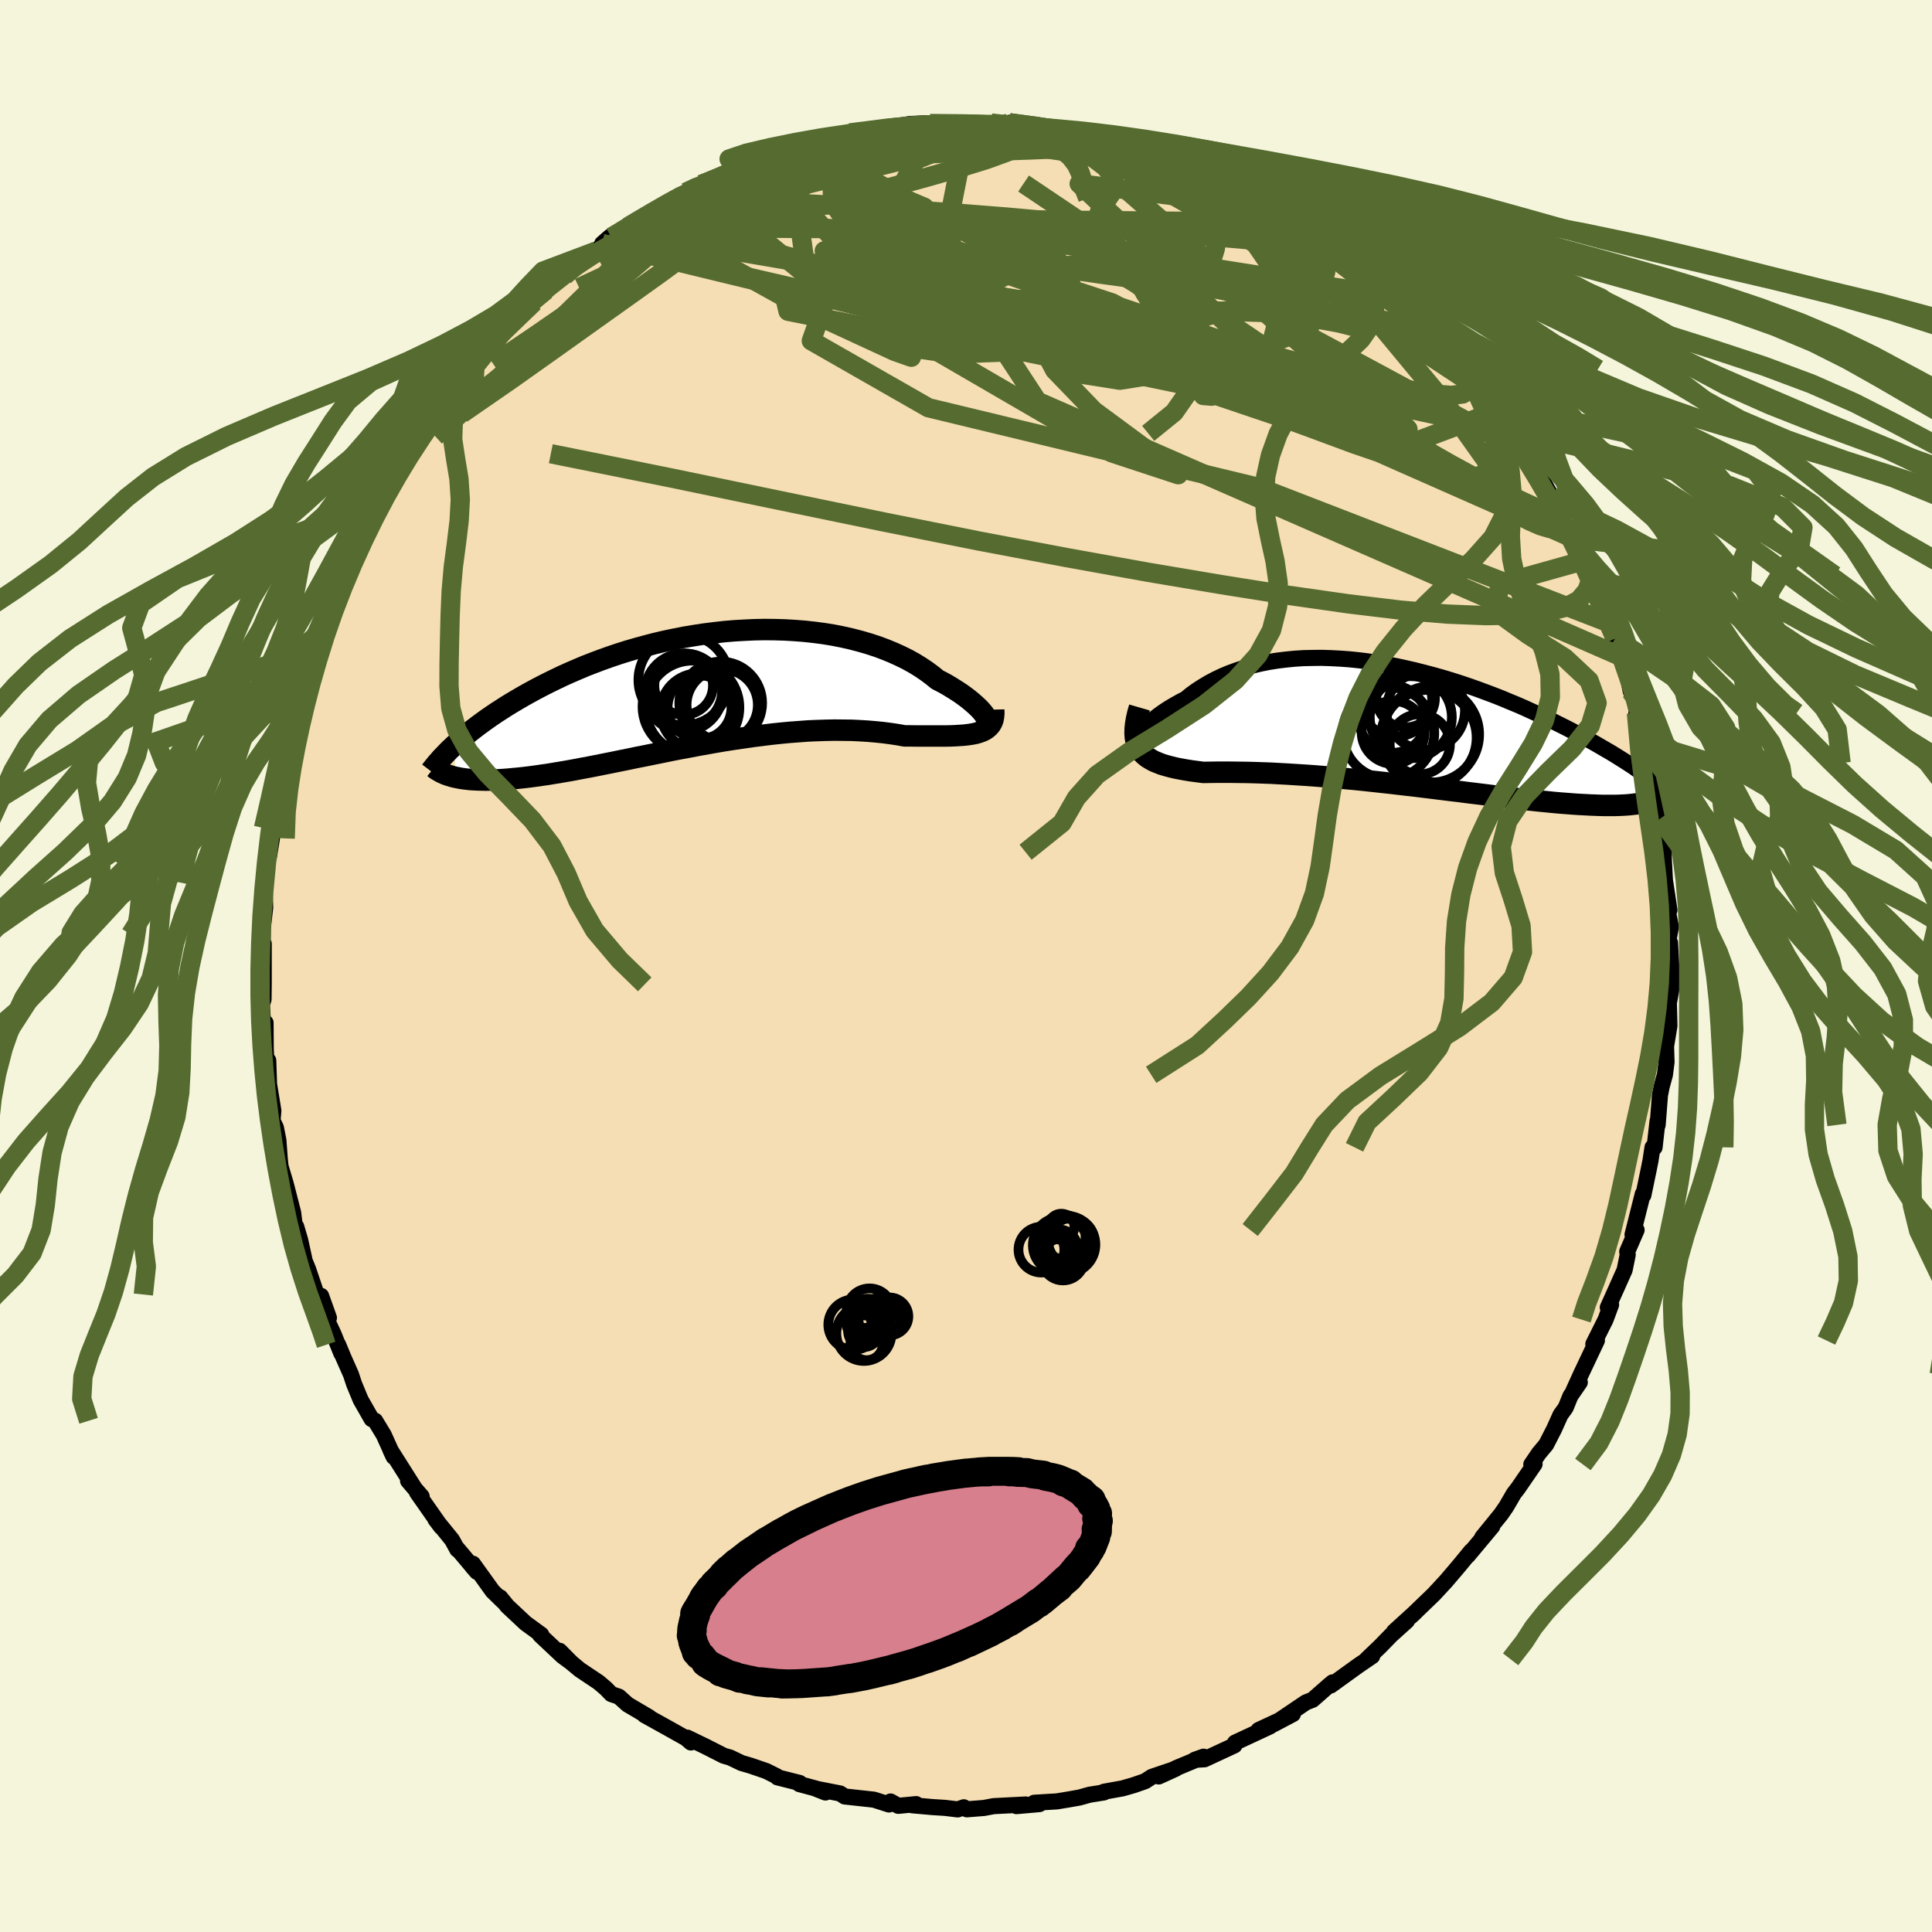 <svg viewBox="-100 -100 200 200" xmlns="http://www.w3.org/2000/svg" width="500" height="500" id="face-svg">
    <defs>
      <clipPath id="leftEyeClipPath">
        <polyline points="29,2.94 28.89,2.75 28.75,2.54 28.57,2.32 28.36,2.08 28.11,1.83 27.83,1.57 27.52,1.3 27.18,1.02 26.8,0.73 26.4,0.44 25.96,0.15 25.5,-0.14 25.01,-0.44 24.49,-0.73 23.94,-1.01 23.4,-1.45 22.82,-1.88 22.2,-2.3 21.55,-2.7 20.85,-3.09 20.12,-3.45 19.35,-3.8 18.55,-4.13 17.72,-4.44 16.86,-4.72 15.97,-4.98 15.05,-5.22 14.12,-5.43 13.16,-5.62 12.18,-5.78 11.19,-5.91 10.18,-6.02 9.16,-6.1 8.12,-6.16 7.08,-6.19 6.04,-6.2 4.99,-6.18 3.94,-6.13 2.89,-6.07 1.84,-5.98 0.8,-5.86 -0.24,-5.73 -1.27,-5.57 -2.29,-5.4 -3.3,-5.2 -4.3,-4.99 -5.28,-4.76 -6.24,-4.51 -7.19,-4.25 -8.12,-3.98 -9.04,-3.69 -9.93,-3.39 -10.8,-3.08 -11.65,-2.76 -12.48,-2.44 -13.28,-2.1 -14.07,-1.76 -14.83,-1.42 -15.56,-1.07 -16.28,-0.72 -16.97,-0.37 -17.64,-0.02 -18.28,0.33 -18.91,0.68 -19.51,1.03 -20.1,1.38 -20.66,1.72 -21.2,2.07 -21.73,2.41 -22.23,2.75 -22.72,3.09 -23.19,3.43 -23.64,3.76 -24.07,4.09 -24.48,4.41 -24.87,4.74 -25.25,5.05 -25.61,5.37 -25.95,5.67 -26.01,9.08 -25.72,9.14 -25.41,9.2 -25.08,9.25 -24.74,9.29 -24.38,9.33 -24.01,9.35 -23.62,9.37 -23.22,9.38 -22.8,9.39 -22.36,9.38 -21.9,9.37 -21.43,9.35 -20.95,9.32 -20.44,9.28 -19.92,9.23 -19.38,9.18 -18.82,9.12 -18.24,9.05 -17.65,8.97 -17.03,8.88 -16.39,8.79 -15.73,8.68 -15.06,8.57 -14.36,8.45 -13.64,8.32 -12.91,8.18 -12.15,8.04 -11.38,7.89 -10.59,7.73 -9.78,7.57 -8.95,7.4 -8.11,7.23 -7.25,7.05 -6.38,6.88 -5.5,6.7 -4.6,6.52 -3.69,6.33 -2.77,6.15 -1.84,5.98 -0.9,5.8 0.05,5.63 1,5.46 1.95,5.3 2.91,5.15 3.88,5.01 4.84,4.87 5.8,4.75 6.76,4.63 7.71,4.53 8.66,4.44 9.6,4.37 10.54,4.3 11.46,4.26 12.37,4.23 13.27,4.21 14.16,4.22 15.03,4.23 15.88,4.27 16.71,4.32 17.53,4.39 18.32,4.47 19.09,4.57 19.83,4.68 20.55,4.81 21.21,4.81 21.85,4.82 22.48,4.82 23.08,4.82 23.66,4.82 24.23,4.82 24.77,4.82 25.29,4.81 25.79,4.79 26.26,4.76 26.71,4.73 27.13,4.68 27.52,4.62 27.89,4.55 28.23,4.45" />
      </clipPath>
      <clipPath id="rightEyeClipPath">
        <polyline points="-27.68,1.34 -27.57,1.11 -27.41,0.87 -27.23,0.62 -27.01,0.35 -26.76,0.07 -26.47,-0.21 -26.16,-0.49 -25.82,-0.78 -25.44,-1.08 -25.04,-1.37 -24.61,-1.66 -24.16,-1.94 -23.68,-2.22 -23.18,-2.5 -22.65,-2.77 -22.1,-3.22 -21.51,-3.65 -20.89,-4.05 -20.24,-4.44 -19.56,-4.8 -18.85,-5.14 -18.11,-5.45 -17.34,-5.73 -16.55,-5.99 -15.74,-6.22 -14.9,-6.42 -14.05,-6.59 -13.17,-6.73 -12.28,-6.84 -11.37,-6.93 -10.45,-6.99 -9.51,-7.01 -8.57,-7.02 -7.61,-6.99 -6.65,-6.94 -5.69,-6.87 -4.72,-6.77 -3.75,-6.65 -2.77,-6.5 -1.8,-6.34 -0.83,-6.16 0.13,-5.95 1.09,-5.73 2.04,-5.49 2.98,-5.24 3.91,-4.98 4.84,-4.7 5.75,-4.41 6.64,-4.11 7.52,-3.8 8.39,-3.48 9.24,-3.16 10.08,-2.83 10.89,-2.49 11.69,-2.16 12.47,-1.82 13.23,-1.47 13.97,-1.13 14.7,-0.79 15.4,-0.45 16.08,-0.11 16.74,0.22 17.38,0.55 18,0.88 18.6,1.21 19.19,1.53 19.75,1.84 20.3,2.16 20.83,2.47 21.35,2.77 21.84,3.07 22.32,3.37 22.78,3.66 23.23,3.95 23.66,4.23 24.06,4.51 24.46,4.78 24.83,5.05 25.19,5.31 25.64,7.73 25.41,7.81 25.17,7.88 24.91,7.94 24.63,8 24.33,8.06 24.01,8.1 23.68,8.14 23.32,8.18 22.94,8.21 22.55,8.23 22.13,8.25 21.7,8.26 21.24,8.26 20.77,8.26 20.27,8.25 19.75,8.23 19.21,8.21 18.65,8.18 18.07,8.15 17.46,8.11 16.83,8.06 16.17,8.01 15.49,7.95 14.79,7.88 14.06,7.81 13.31,7.73 12.54,7.65 11.75,7.56 10.93,7.46 10.1,7.36 9.24,7.26 8.37,7.15 7.47,7.04 6.56,6.93 5.64,6.81 4.7,6.7 3.74,6.58 2.78,6.46 1.8,6.34 0.82,6.22 -0.17,6.11 -1.17,5.99 -2.17,5.88 -3.18,5.77 -4.18,5.66 -5.18,5.56 -6.18,5.47 -7.18,5.38 -8.16,5.29 -9.14,5.21 -10.11,5.14 -11.06,5.08 -12,5.02 -12.92,4.97 -13.82,4.92 -14.7,4.89 -15.56,4.86 -16.4,4.84 -17.21,4.83 -17.99,4.82 -18.74,4.82 -19.46,4.82 -20.15,4.83 -20.81,4.84 -21.43,4.76 -22.03,4.68 -22.6,4.59 -23.15,4.49 -23.67,4.39 -24.17,4.27 -24.65,4.14 -25.09,4.01 -25.5,3.85 -25.89,3.69 -26.24,3.5 -26.57,3.3 -26.85,3.08 -27.11,2.83 -27.33,2.57" />
      </clipPath>
      <filter id="fuzzy">
        <feTurbulence id="turbulence" baseFrequency="0.05" numOctaves="3" type="noise" result="noise" />
        <feDisplacementMap in="SourceGraphic" in2="noise" scale="2" />
      </filter>
      <linearGradient id="rainbowGradient" x1="0%" y1="0%" x2="100%" y2="0%">
        <stop offset="0%" style="stop-color: [object Object]; stop-opacity: 1" />
        <stop offset="50%" style="stop-color: [object Object]; stop-opacity: 1" />
        <stop offset="100%" style="stop-color: [object Object]; stop-opacity: 1" />
      </linearGradient>
    </defs>
    <rect x="-100" y="-100" width="100%" height="100%" fill="rgb(245, 245, 220)" />
    <polyline id="faceContour" points="73.08,1.24 73.01,2.46 72.61,4.66 72.73,5.31 72.75,3.39 72.82,6.18 72.47,8.31 72.52,9.95 72.35,11.26 72.01,12.51 71.84,13.37 71.6,16.45 71.59,16.04 71.28,18.78 71.07,18.77 70.86,20.14 70.67,21.09 70.12,23.73 70.06,23.6 69,27.81 69.42,27.33 68.45,29.56 68.5,29.89 68.18,31.47 67.61,32.74 67.39,33.24 66.44,35.35 66.78,35.06 66.21,36.6 64.94,39.14 65.31,38.77 63.65,42.28 62.87,44 63.54,43.1 62.57,44.51 62.08,45.72 61.54,46.47 60.88,47.94 60.06,49.54 59.3,50.45 58.52,51.6 58.86,51.56 57.17,54.02 56.71,54.62 55.92,55.98 55.38,56.76 53.44,59.15 54.48,58.01 51.95,61.04 52.29,60.57 51.24,61.85 50.78,62.4 49.68,63.69 48.42,65.05 47.1,66.32 46.14,67.25 46.54,66.87 44.3,68.91 45.64,67.8 44.01,69.27 42.85,70.46 41.48,71.77 42.05,71.44 40.57,72.45 37.76,74.48 37.89,74.32 37.95,74.16 37.61,74.44 35.88,75.96 35.19,76.23 31.83,78.5 33.84,77.44 30.29,79.09 31.48,78.71 27.85,80.4 27.71,80.64 27.79,80.68 24.69,82.12 23.67,82.18 24.59,81.85 21.81,83.01 19.95,83.9 21.71,83.1 19.23,83.94 18.54,84.39 17.36,84.8 16.21,85.13 14.28,85.48 14.29,85.55 12.79,85.79 11.75,86.08 10.56,86.29 9.41,86.48 7.06,86.62 7.6,86.76 5.22,86.97 6.2,86.8 2.87,86.97 1.86,87.16 0.09,87.3 -0.23,87.09 -0.86,87.31 -2.17,87.15 -3.46,87.07 -5.58,86.88 -5.16,86.76 -7.01,86.94 -7.81,86.49 -7.97,86.8 -9.54,86.3 -12.56,85.97 -13.03,85.66 -15.54,85.17 -14.55,85.56 -15.5,85.16 -17.25,84.69 -17.22,84.57 -19.52,83.99 -19.59,83.88 -20.67,83.34 -22.3,82.78 -23.23,82.51 -24.42,81.94 -25.08,81.75 -26.97,80.79 -28.85,79.88 -28.48,80.38 -28.99,79.94 -30.68,78.99 -33.29,77.54 -32.79,77.77 -35.03,76.45 -35.93,75.64 -36.72,75.37 -37.26,74.81 -38.02,74.16 -39.99,72.84 -40.95,72.04 -42.07,70.89 -40.86,72.11 -41.77,71.44 -44.09,69.26 -43.97,69.22 -45.59,68.04 -47.48,66.27 -48.22,65.36 -47.97,65.73 -49.01,64.71 -51.04,61.88 -51.1,62.18 -50.63,62.72 -52.73,60.23 -52.65,60.42 -53.2,59.41 -54.93,57.28 -54.33,58.07 -56.83,54.5 -56.35,54.91 -57.76,53.29 -57.01,54.17 -59.58,50.11 -59.25,50.81 -60.27,48.55 -61.16,47.08 -61.53,46.9 -62.66,44.92 -63.34,43.28 -63.67,42.28 -64.45,40.52 -64.99,39.21 -64.66,40.11 -65.46,38.13 -66.16,36.63 -65.95,36.42 -66.76,34.15 -67.22,34.01 -68.12,31.35 -68.47,30.5 -68.52,30.23 -68.93,28.36 -69.34,26.97 -69.5,26.79 -69.65,25.55 -70.43,22.51 -70.96,20.74 -71.04,19.93 -71.18,18.05 -71.44,16.73 -71.79,16.01 -71.7,14.98 -72.13,12.35 -72.12,13.1 -72.23,9.78 -72.4,10.57 -72.49,8.59 -72.51,5.87 -72.73,6.59 -72.89,4 -72.72,3.46 -72.7,1.9 -72.7,-2.3 -72.81,0.3 -72.8,-3.28 -72.8,-5.24 -72.78,-4.03 -72.55,-6.05 -72.62,-8.62 -72.4,-10.73 -72.17,-11.26 -71.85,-13.21 -71.82,-14.26 -71.77,-16.05 -72.08,-14.28 -70.98,-19.53 -71.35,-17.62 -71.02,-19.71 -70.82,-20.41 -70.06,-24.36 -69.76,-25.71 -69.94,-25.07 -69.2,-27.26 -69.52,-26.56 -68.54,-30.12 -68.42,-29.52 -68.07,-31.55 -67.76,-31.86 -67.05,-34.41 -66.82,-35.22 -65.99,-36.48 -64.9,-39.28 -65.25,-39.37 -64.99,-39.5 -63.33,-42.77 -63.7,-42.87 -62.15,-45.43 -61.73,-46.14 -60.86,-48.37 -60.6,-48.87 -60.77,-48.3 -59.76,-50.24 -58.5,-52.1 -59.4,-50.75 -57.99,-53.14 -56.8,-54.81 -55.84,-55.77 -55.82,-56.37 -53.66,-59.06 -54.31,-58.38 -52.5,-60.9 -52.13,-60.74 -51.4,-62.15 -50.82,-62.31 -50.04,-63.7 -47.87,-65.52 -47.76,-65.82 -47.26,-66.67 -46.11,-67.38 -46.33,-67.12 -44.73,-68.71 -43.89,-69.83 -43.49,-69.95 -41.64,-71.5 -41.58,-71.44 -41.58,-71.93 -38.26,-74.02 -36.85,-75.49 -37.66,-74.78 -34.88,-76.56 -35.82,-76.04 -33.41,-77.61 -33.91,-77 -32.57,-78.13 -31.3,-78.66 -29.01,-80.09 -27.48,-80.87 -27.09,-80.89 -27.42,-80.91 -24.63,-82.1 -25.87,-81.44 -22.19,-83.05 -24.39,-82.27 -22.15,-83.36 -19.14,-84.02 -18.75,-84.41 -18.33,-84.62 -18.11,-84.6 -14.69,-85.62 -13.97,-85.58 -12.46,-85.94 -12.72,-85.94 -10.47,-86.48 -12.02,-86.24 -10.54,-86.32 -7.14,-86.94 -5.84,-87.16 -4.18,-87.24 -4.83,-87 -2.01,-87.17 -3.73,-87.21 -0.94,-87.21 0.2,-87.16 1.59,-87.21 2.6,-87.26 3.87,-87 4.77,-87.04 4.48,-87.29 6.84,-86.74 7.32,-86.93 9.28,-86.57 9.41,-86.59 11.07,-86.37 12.4,-85.82 14.47,-85.41 14.25,-85.6 15.97,-85.16 15.87,-85.12 18,-84.59 18.57,-84.27 19.49,-84 23.02,-82.74 22.65,-82.92 23.67,-82.42 23.52,-82.52 26.12,-81.35 26.94,-80.86 29.21,-80.09 29.78,-79.77 30.42,-79.47 29.94,-79.73 32.55,-78.33 33.46,-77.67 33.62,-77.44 34.55,-76.98 36.51,-75.59 36.51,-75.28 38.05,-74.46 39.35,-73.47 40.33,-72.98 41.91,-71.51 42.3,-70.97 44.3,-69.29 43.45,-70.03 44.46,-69.16 44.72,-68.78 45.48,-68.17 48.19,-65.4 48.44,-65.22 49.55,-64.3 50.08,-63.49 50.62,-63.13 50.98,-62.31 51.58,-61.78 53.52,-59.53 53.86,-58.63 54.93,-57.45 55.63,-56.21 56.37,-55.14 56.5,-55.37 57.39,-53.41 58.74,-51.69 58.45,-52.4 60.62,-48.6 60.8,-48.01 61.19,-47.4 62.1,-45.37 62.91,-44.25 62.54,-44.39 62.91,-44.38 63.97,-41.97 64.79,-40.44 64.67,-40.18 65.08,-39.09 66.37,-35.6 66.39,-36.12 67.2,-33.89 67.78,-32.67 67.86,-32.01 68.57,-29.64 68.81,-28.44 69.12,-27.8 69.49,-26.19 69.75,-24.9 69.4,-26.2 70.59,-21.17 70.71,-21.01 70.7,-20.93 71.07,-18.51 71.53,-17.69 71.15,-18.22 71.86,-15.25 71.75,-14.11 72.26,-11.78 72.23,-11.26 72.35,-8.9 72.56,-7.52 72.82,-5.79 72.52,-6.36 72.97,-4.06 72.71,-2.61 72.88,-2.41 73.08,1.24 73.01,2.46" fill="rgb(245, 222, 179)" stroke="black" stroke-width="1.667" stroke-linejoin="round" filter="url(#fuzzy)" />
    <g transform="translate(45.38 -24.88)">
      <polyline id="rightCountour" points="-27.68,1.34 -27.57,1.11 -27.41,0.87 -27.23,0.62 -27.01,0.35 -26.76,0.07 -26.47,-0.21 -26.16,-0.49 -25.82,-0.78 -25.44,-1.08 -25.04,-1.37 -24.61,-1.66 -24.16,-1.94 -23.68,-2.22 -23.18,-2.5 -22.65,-2.77 -22.1,-3.22 -21.51,-3.65 -20.89,-4.05 -20.24,-4.44 -19.56,-4.8 -18.85,-5.14 -18.11,-5.45 -17.34,-5.73 -16.55,-5.99 -15.74,-6.22 -14.9,-6.42 -14.05,-6.59 -13.17,-6.73 -12.28,-6.84 -11.37,-6.93 -10.45,-6.99 -9.51,-7.01 -8.57,-7.02 -7.61,-6.99 -6.65,-6.94 -5.69,-6.87 -4.72,-6.77 -3.75,-6.65 -2.77,-6.5 -1.8,-6.34 -0.83,-6.16 0.13,-5.95 1.09,-5.73 2.04,-5.49 2.98,-5.24 3.91,-4.98 4.84,-4.7 5.75,-4.41 6.64,-4.11 7.52,-3.8 8.39,-3.48 9.24,-3.16 10.08,-2.83 10.89,-2.49 11.69,-2.16 12.47,-1.82 13.23,-1.47 13.97,-1.13 14.7,-0.79 15.4,-0.45 16.08,-0.11 16.74,0.22 17.38,0.55 18,0.88 18.6,1.21 19.19,1.53 19.75,1.84 20.3,2.16 20.83,2.47 21.35,2.77 21.84,3.07 22.32,3.37 22.78,3.66 23.23,3.95 23.66,4.23 24.06,4.51 24.46,4.78 24.83,5.05 25.19,5.31 25.64,7.73 25.41,7.81 25.17,7.88 24.91,7.94 24.63,8 24.33,8.06 24.01,8.1 23.68,8.14 23.32,8.18 22.94,8.21 22.55,8.23 22.13,8.25 21.7,8.26 21.24,8.26 20.77,8.26 20.27,8.25 19.75,8.23 19.21,8.21 18.65,8.18 18.07,8.15 17.46,8.11 16.83,8.06 16.17,8.01 15.49,7.95 14.79,7.88 14.06,7.81 13.31,7.73 12.54,7.65 11.75,7.56 10.93,7.46 10.1,7.36 9.24,7.26 8.37,7.15 7.47,7.04 6.56,6.93 5.64,6.81 4.7,6.7 3.74,6.58 2.78,6.46 1.8,6.34 0.82,6.22 -0.17,6.11 -1.17,5.99 -2.17,5.88 -3.18,5.77 -4.18,5.66 -5.18,5.56 -6.18,5.47 -7.18,5.38 -8.16,5.29 -9.14,5.21 -10.11,5.14 -11.06,5.08 -12,5.02 -12.92,4.97 -13.82,4.92 -14.7,4.89 -15.56,4.86 -16.4,4.84 -17.21,4.83 -17.99,4.82 -18.74,4.82 -19.46,4.82 -20.15,4.83 -20.81,4.84 -21.43,4.76 -22.03,4.68 -22.6,4.59 -23.15,4.49 -23.67,4.39 -24.17,4.27 -24.65,4.14 -25.09,4.01 -25.5,3.85 -25.89,3.69 -26.24,3.5 -26.57,3.3 -26.85,3.08 -27.11,2.83 -27.33,2.57" fill="white" stroke="white" stroke-width="0" stroke-linejoin="round" filter="url(#fuzzy)" />
    </g>
    <g transform="translate(-26.9 -28.63)">
      <polyline id="leftCountour" points="29,2.94 28.89,2.75 28.75,2.54 28.57,2.32 28.36,2.08 28.11,1.83 27.83,1.57 27.52,1.3 27.18,1.02 26.8,0.73 26.4,0.44 25.96,0.15 25.5,-0.14 25.01,-0.44 24.49,-0.73 23.94,-1.01 23.4,-1.45 22.82,-1.88 22.2,-2.3 21.55,-2.7 20.85,-3.09 20.12,-3.45 19.35,-3.8 18.55,-4.13 17.72,-4.44 16.86,-4.72 15.97,-4.98 15.05,-5.22 14.12,-5.43 13.16,-5.62 12.18,-5.78 11.19,-5.91 10.18,-6.02 9.16,-6.1 8.12,-6.16 7.08,-6.19 6.04,-6.2 4.99,-6.18 3.94,-6.13 2.89,-6.07 1.84,-5.98 0.8,-5.86 -0.24,-5.73 -1.27,-5.57 -2.29,-5.4 -3.3,-5.2 -4.3,-4.99 -5.28,-4.76 -6.24,-4.51 -7.19,-4.25 -8.12,-3.98 -9.04,-3.69 -9.93,-3.39 -10.8,-3.08 -11.65,-2.76 -12.48,-2.44 -13.28,-2.1 -14.07,-1.76 -14.83,-1.42 -15.56,-1.07 -16.28,-0.72 -16.97,-0.37 -17.64,-0.02 -18.28,0.33 -18.91,0.68 -19.51,1.03 -20.1,1.38 -20.66,1.72 -21.2,2.07 -21.73,2.41 -22.23,2.75 -22.72,3.09 -23.19,3.43 -23.64,3.76 -24.07,4.09 -24.48,4.41 -24.87,4.74 -25.25,5.05 -25.61,5.37 -25.95,5.67 -26.01,9.08 -25.72,9.14 -25.41,9.2 -25.08,9.25 -24.74,9.29 -24.38,9.33 -24.01,9.35 -23.62,9.37 -23.22,9.38 -22.8,9.39 -22.36,9.38 -21.9,9.37 -21.43,9.35 -20.95,9.32 -20.44,9.28 -19.92,9.23 -19.38,9.18 -18.82,9.12 -18.24,9.05 -17.65,8.97 -17.03,8.88 -16.39,8.79 -15.73,8.68 -15.06,8.57 -14.36,8.45 -13.64,8.32 -12.91,8.18 -12.15,8.04 -11.38,7.89 -10.59,7.73 -9.78,7.57 -8.95,7.4 -8.11,7.23 -7.25,7.05 -6.38,6.88 -5.5,6.7 -4.6,6.52 -3.69,6.33 -2.77,6.15 -1.84,5.98 -0.9,5.8 0.05,5.63 1,5.46 1.95,5.3 2.91,5.15 3.88,5.01 4.84,4.87 5.8,4.75 6.76,4.63 7.71,4.53 8.66,4.44 9.6,4.37 10.54,4.3 11.46,4.26 12.37,4.23 13.27,4.21 14.16,4.22 15.03,4.23 15.88,4.27 16.71,4.32 17.53,4.39 18.32,4.47 19.09,4.57 19.83,4.68 20.55,4.81 21.21,4.81 21.85,4.82 22.48,4.82 23.08,4.82 23.66,4.82 24.23,4.82 24.77,4.82 25.29,4.81 25.79,4.79 26.26,4.76 26.71,4.73 27.13,4.68 27.52,4.62 27.89,4.55 28.23,4.45" fill="white" stroke="white" stroke-width="0" stroke-linejoin="round" filter="url(#fuzzy)" />
    </g>
    <g transform="translate(45.38 -24.88)">
      <polyline id="rightUpper" points="-26.71,2.16 -27,2.24 -27.24,2.28 -27.44,2.27 -27.59,2.23 -27.7,2.15 -27.78,2.04 -27.81,1.9 -27.81,1.74 -27.76,1.55 -27.68,1.34 -27.57,1.11 -27.41,0.87 -27.23,0.62 -27.01,0.35 -26.76,0.07 -26.47,-0.21 -26.16,-0.49 -25.82,-0.78 -25.44,-1.08 -25.04,-1.37 -24.61,-1.66 -24.16,-1.94 -23.68,-2.22 -23.18,-2.5 -22.65,-2.77 -22.1,-3.22 -21.51,-3.65 -20.89,-4.05 -20.24,-4.44 -19.56,-4.8 -18.85,-5.14 -18.11,-5.45 -17.34,-5.73 -16.55,-5.99 -15.74,-6.22 -14.9,-6.42 -14.05,-6.59 -13.17,-6.73 -12.28,-6.84 -11.37,-6.93 -10.45,-6.99 -9.51,-7.01 -8.57,-7.02 -7.61,-6.99 -6.65,-6.94 -5.69,-6.87 -4.72,-6.77 -3.75,-6.65 -2.77,-6.5 -1.8,-6.34 -0.83,-6.16 0.13,-5.95 1.09,-5.73 2.04,-5.49 2.98,-5.24 3.91,-4.98 4.84,-4.7 5.75,-4.41 6.64,-4.11 7.52,-3.8 8.39,-3.48 9.24,-3.16 10.08,-2.83 10.89,-2.49 11.69,-2.16 12.47,-1.82 13.23,-1.47 13.97,-1.13 14.7,-0.79 15.4,-0.45 16.08,-0.11 16.74,0.22 17.38,0.55 18,0.88 18.6,1.21 19.19,1.53 19.75,1.84 20.3,2.16 20.83,2.47 21.35,2.77 21.84,3.07 22.32,3.37 22.78,3.66 23.23,3.95 23.66,4.23 24.06,4.51 24.46,4.78 24.83,5.05 25.19,5.31 25.53,5.56 25.86,5.81 26.17,6.05 26.47,6.29 26.74,6.52 27.01,6.75 27.26,6.97 27.49,7.18 27.71,7.39 27.92,7.6" fill="none" stroke="black" stroke-width="1.667" stroke-linejoin="round" filter="url(#fuzzy)" />
      <polyline id="rightLower" points="-27.42,-1.88 -27.6,-1.26 -27.73,-0.68 -27.82,-0.14 -27.87,0.35 -27.88,0.8 -27.85,1.22 -27.78,1.6 -27.66,1.95 -27.52,2.27 -27.33,2.57 -27.11,2.83 -26.85,3.08 -26.57,3.3 -26.24,3.5 -25.89,3.69 -25.5,3.85 -25.09,4.01 -24.65,4.14 -24.17,4.27 -23.67,4.39 -23.15,4.49 -22.6,4.59 -22.03,4.68 -21.43,4.76 -20.81,4.84 -20.15,4.83 -19.46,4.82 -18.74,4.82 -17.99,4.82 -17.21,4.83 -16.4,4.84 -15.56,4.86 -14.7,4.89 -13.82,4.92 -12.92,4.97 -12,5.02 -11.06,5.08 -10.11,5.14 -9.14,5.21 -8.16,5.29 -7.18,5.38 -6.18,5.47 -5.18,5.56 -4.18,5.66 -3.18,5.77 -2.17,5.88 -1.17,5.99 -0.17,6.11 0.82,6.22 1.8,6.34 2.78,6.46 3.74,6.58 4.7,6.7 5.64,6.81 6.56,6.93 7.47,7.04 8.37,7.15 9.24,7.26 10.1,7.36 10.93,7.46 11.75,7.56 12.54,7.65 13.31,7.73 14.06,7.81 14.79,7.88 15.49,7.95 16.17,8.01 16.83,8.06 17.46,8.11 18.07,8.15 18.65,8.18 19.21,8.21 19.75,8.23 20.27,8.25 20.77,8.26 21.24,8.26 21.7,8.26 22.13,8.25 22.55,8.23 22.94,8.21 23.32,8.18 23.68,8.14 24.01,8.1 24.33,8.06 24.63,8 24.91,7.94 25.17,7.88 25.41,7.81 25.64,7.73 25.84,7.65 26.03,7.56 26.21,7.47 26.36,7.37 26.51,7.27 26.63,7.16 26.74,7.05 26.83,6.93 26.91,6.81 26.98,6.69" fill="none" stroke="black" stroke-width="2.222" stroke-linejoin="round" filter="url(#fuzzy)" />
      <circle r="4.952" cx="2.527" cy="1.245" stroke="black" fill="none" stroke-width="1.0" filter="url(#fuzzy)" clip-path="url(#rightEyeClipPath)" /><circle r="4.982" cx="2.757" cy="0.905" stroke="black" fill="none" stroke-width="1.0" filter="url(#fuzzy)" clip-path="url(#rightEyeClipPath)" /><circle r="3.26" cx="-1.163" cy="0.695" stroke="black" fill="none" stroke-width="1.0" filter="url(#fuzzy)" clip-path="url(#rightEyeClipPath)" /><circle r="4.068" cx="2.202" cy="-1.565" stroke="black" fill="none" stroke-width="1.0" filter="url(#fuzzy)" clip-path="url(#rightEyeClipPath)" /><circle r="4.74" cx="-1.643" cy="0.76" stroke="black" fill="none" stroke-width="1.0" filter="url(#fuzzy)" clip-path="url(#rightEyeClipPath)" /><circle r="4.248" cx="0.667" cy="-0.875" stroke="black" fill="none" stroke-width="1.0" filter="url(#fuzzy)" clip-path="url(#rightEyeClipPath)" /><circle r="3.742" cx="-0.863" cy="-2.625" stroke="black" fill="none" stroke-width="1.0" filter="url(#fuzzy)" clip-path="url(#rightEyeClipPath)" /><circle r="3.118" cx="1.602" cy="1.925" stroke="black" fill="none" stroke-width="1.0" filter="url(#fuzzy)" clip-path="url(#rightEyeClipPath)" /><circle r="3.036" cx="0.132" cy="-2.86" stroke="black" fill="none" stroke-width="1.0" filter="url(#fuzzy)" clip-path="url(#rightEyeClipPath)" /><circle r="3.48" cx="-1.218" cy="-0.67" stroke="black" fill="none" stroke-width="1.0" filter="url(#fuzzy)" clip-path="url(#rightEyeClipPath)" />
      </g>
    <g transform="translate(-26.9 -28.63)">
      <polyline id="leftUpper" points="28.01,3.24 28.28,3.38 28.52,3.47 28.71,3.53 28.86,3.54 28.98,3.51 29.06,3.46 29.1,3.37 29.1,3.25 29.07,3.11 29,2.94 28.89,2.75 28.75,2.54 28.57,2.32 28.36,2.08 28.11,1.83 27.83,1.57 27.52,1.3 27.18,1.02 26.8,0.73 26.4,0.44 25.96,0.15 25.5,-0.14 25.01,-0.44 24.49,-0.73 23.94,-1.01 23.4,-1.45 22.82,-1.88 22.2,-2.3 21.55,-2.7 20.85,-3.09 20.12,-3.45 19.35,-3.8 18.55,-4.13 17.72,-4.44 16.86,-4.72 15.97,-4.98 15.05,-5.22 14.12,-5.43 13.16,-5.62 12.18,-5.78 11.19,-5.91 10.18,-6.02 9.16,-6.1 8.12,-6.16 7.08,-6.19 6.04,-6.2 4.99,-6.18 3.94,-6.13 2.89,-6.07 1.84,-5.98 0.8,-5.86 -0.24,-5.73 -1.27,-5.57 -2.29,-5.4 -3.3,-5.2 -4.3,-4.99 -5.28,-4.76 -6.24,-4.51 -7.19,-4.25 -8.12,-3.98 -9.04,-3.69 -9.93,-3.39 -10.8,-3.08 -11.65,-2.76 -12.48,-2.44 -13.28,-2.1 -14.07,-1.76 -14.83,-1.42 -15.56,-1.07 -16.28,-0.72 -16.97,-0.37 -17.64,-0.02 -18.28,0.33 -18.91,0.68 -19.51,1.03 -20.1,1.38 -20.66,1.72 -21.2,2.07 -21.73,2.41 -22.23,2.75 -22.72,3.09 -23.19,3.43 -23.64,3.76 -24.07,4.09 -24.48,4.41 -24.87,4.74 -25.25,5.05 -25.61,5.37 -25.95,5.67 -26.28,5.98 -26.59,6.27 -26.88,6.57 -27.15,6.85 -27.42,7.13 -27.66,7.41 -27.9,7.68 -28.11,7.94 -28.32,8.2 -28.51,8.45" fill="none" stroke="black" stroke-width="2.222" stroke-linejoin="round" filter="url(#fuzzy)" />
      <polyline id="leftLower" points="29.77,2.09 29.78,2.48 29.75,2.83 29.69,3.15 29.58,3.42 29.44,3.66 29.26,3.87 29.05,4.05 28.81,4.21 28.53,4.34 28.23,4.45 27.89,4.55 27.52,4.62 27.13,4.68 26.71,4.73 26.26,4.76 25.79,4.79 25.29,4.81 24.77,4.82 24.23,4.82 23.66,4.82 23.08,4.82 22.48,4.82 21.85,4.82 21.21,4.81 20.55,4.81 19.83,4.68 19.09,4.57 18.32,4.47 17.53,4.39 16.71,4.32 15.88,4.27 15.03,4.23 14.16,4.22 13.27,4.21 12.37,4.23 11.46,4.26 10.54,4.3 9.6,4.37 8.66,4.44 7.71,4.53 6.76,4.63 5.8,4.75 4.84,4.87 3.88,5.01 2.91,5.15 1.95,5.3 1,5.46 0.05,5.63 -0.9,5.8 -1.84,5.98 -2.77,6.15 -3.69,6.33 -4.6,6.52 -5.5,6.7 -6.38,6.88 -7.25,7.05 -8.11,7.23 -8.95,7.4 -9.78,7.57 -10.59,7.73 -11.38,7.89 -12.15,8.04 -12.91,8.18 -13.64,8.32 -14.36,8.45 -15.06,8.57 -15.73,8.68 -16.39,8.79 -17.03,8.88 -17.65,8.97 -18.24,9.05 -18.82,9.12 -19.38,9.18 -19.92,9.23 -20.44,9.28 -20.95,9.32 -21.43,9.35 -21.9,9.37 -22.36,9.38 -22.8,9.39 -23.22,9.38 -23.62,9.37 -24.01,9.35 -24.38,9.33 -24.74,9.29 -25.08,9.25 -25.41,9.2 -25.72,9.14 -26.01,9.08 -26.29,9.01 -26.55,8.93 -26.8,8.85 -27.04,8.76 -27.26,8.66 -27.47,8.56 -27.66,8.45 -27.85,8.34 -28.02,8.22 -28.17,8.1" fill="none" stroke="black" stroke-width="2.222" stroke-linejoin="round" filter="url(#fuzzy)" />
      <circle r="3.952" cx="-0.777" cy="2.278" stroke="black" fill="none" stroke-width="1.0" filter="url(#fuzzy)" clip-path="url(#leftEyeClipPath)" /><circle r="3.032" cx="-2.327" cy="-0.402" stroke="black" fill="none" stroke-width="1.0" filter="url(#fuzzy)" clip-path="url(#leftEyeClipPath)" /><circle r="4.7" cx="-2.312" cy="-0.982" stroke="black" fill="none" stroke-width="1.0" filter="url(#fuzzy)" clip-path="url(#leftEyeClipPath)" /><circle r="4.034" cx="-2.312" cy="0.303" stroke="black" fill="none" stroke-width="1.0" filter="url(#fuzzy)" clip-path="url(#leftEyeClipPath)" /><circle r="3.304" cx="-0.682" cy="1.848" stroke="black" fill="none" stroke-width="1.0" filter="url(#fuzzy)" clip-path="url(#leftEyeClipPath)" /><circle r="4.822" cx="-1.762" cy="1.778" stroke="black" fill="none" stroke-width="1.0" filter="url(#fuzzy)" clip-path="url(#leftEyeClipPath)" /><circle r="3.802" cx="-2.147" cy="0.098" stroke="black" fill="none" stroke-width="1.0" filter="url(#fuzzy)" clip-path="url(#leftEyeClipPath)" /><circle r="3.688" cx="1.663" cy="1.603" stroke="black" fill="none" stroke-width="1.0" filter="url(#fuzzy)" clip-path="url(#leftEyeClipPath)" /><circle r="4.854" cx="-1.412" cy="1.873" stroke="black" fill="none" stroke-width="1.0" filter="url(#fuzzy)" clip-path="url(#leftEyeClipPath)" /><circle r="4.288" cx="1.508" cy="1.408" stroke="black" fill="none" stroke-width="1.0" filter="url(#fuzzy)" clip-path="url(#leftEyeClipPath)" />
    </g>
    <g id="hairs">
      <polyline points="-27.09,-80.89 -26.64,-81.17 -25.73,-81.58 -24.84,-81.97 -23.98,-82.33 -23.13,-82.69 -22.31,-83.01 -21.57,-83.26 -21,-83.42 -20.65,-83.45 -20.53,-83.36 -20.66,-83.13 -21.07,-82.77 -21.8,-82.27 -22.89,-81.62 -24.37,-80.79 -26.24,-79.77 -28.51,-78.51 -31.24,-76.95 -34.47,-75.11 -38.05,-73.17" fill="none" stroke="rgb(85, 107, 47)" stroke-width="2" stroke-linejoin="round" filter="url(#fuzzy)" /><polyline points="-12.46,-85.94 -12.18,-86.04 -11.7,-86.16 -11.13,-86.22 -10.43,-86.24 -9.73,-86.19 -9.24,-86.06 -9.11,-85.8 -9.39,-85.41 -10.05,-84.9 -11.06,-84.25 -12.42,-83.45 -14.16,-82.48 -16.33,-81.31 -18.98,-79.95 -22.14,-78.42 -25.8,-76.73 -29.98,-74.85 -34.7,-72.72 -40.05,-70.22" fill="none" stroke="rgb(85, 107, 47)" stroke-width="2" stroke-linejoin="round" filter="url(#fuzzy)" /><polyline points="-29.01,-80.09 -27.99,-80.57 -27.42,-80.79 -26.96,-80.94 -26.55,-81.02 -26.24,-81.02 -26.07,-80.91 -26.04,-80.67 -26.21,-80.26 -26.61,-79.66 -27.32,-78.82 -28.37,-77.73 -29.78,-76.38 -31.55,-74.75 -33.75,-72.82 -36.42,-70.55 -39.63,-67.91 -43.4,-64.87 -47.7,-61.44 -52.53,-57.59" fill="none" stroke="rgb(85, 107, 47)" stroke-width="2" stroke-linejoin="round" filter="url(#fuzzy)" /><polyline points="30.42,-79.47 30.88,-79.19 32.04,-78.46 33.24,-77.65 34.41,-76.81 35.6,-75.93 36.82,-75.01 38.07,-74.07 39.31,-73.13 40.53,-72.21 41.66,-71.32 42.67,-70.51 43.51,-69.82 44.15,-69.28 44.6,-68.9 44.87,-68.67 45.01,-68.54 45.06,-68.5 44.98,-68.56 44.72,-68.79 44.17,-69.29 43.23,-70.12 41.88,-71.3 40.15,-72.74" fill="none" stroke="rgb(85, 107, 47)" stroke-width="2" stroke-linejoin="round" filter="url(#fuzzy)" /><polyline points="22.65,-82.92 23.46,-82.53 24.48,-82.07 25.73,-81.51 27.01,-80.95 28.11,-80.47 28.93,-80.11 29.44,-79.86 29.65,-79.73 29.59,-79.69 29.25,-79.77 28.6,-79.99 27.55,-80.39 25.99,-81.01 23.78,-81.93 20.99,-83.14" fill="none" stroke="rgb(85, 107, 47)" stroke-width="2" stroke-linejoin="round" filter="url(#fuzzy)" /><polyline points="26.12,-81.35 27.17,-80.83 28.13,-80.38 28.7,-80.03 28.96,-79.71 29.03,-79.38 28.9,-79.01 28.57,-78.63 27.98,-78.24 27.11,-77.86 25.96,-77.49 24.49,-77.13 22.69,-76.8 20.54,-76.5 18,-76.25 15.06,-76.07 11.66,-75.97 7.79,-75.97 3.39,-76.06 -1.55,-76.19 -7.07,-76.29 -13.17,-76.33 -19.78,-76.37 -26.67,-76.63" fill="none" stroke="rgb(85, 107, 47)" stroke-width="2" stroke-linejoin="round" filter="url(#fuzzy)" /><polyline points="-41.58,-71.44 -40.52,-72.38 -38.64,-73.61 -36.69,-74.7 -34.74,-75.63 -32.72,-76.47 -30.6,-77.3 -28.34,-78.14 -25.94,-79.01 -23.4,-79.93 -20.76,-80.88 -18.1,-81.83 -15.48,-82.73 -12.98,-83.55 -10.64,-84.29 -8.49,-84.96 -6.57,-85.59 -4.97,-86.17 -3.89,-86.71" fill="none" stroke="rgb(85, 107, 47)" stroke-width="2" stroke-linejoin="round" filter="url(#fuzzy)" /><polyline points="-25.87,-81.44 -23.9,-82.34 -22.85,-82.82 -21.66,-83.29 -20.42,-83.74 -19.27,-84.15 -18.23,-84.49 -17.28,-84.77 -16.46,-84.98 -15.8,-85.12 -15.37,-85.18 -15.17,-85.16 -15.2,-85.05 -15.41,-84.87 -15.8,-84.62 -16.37,-84.27 -17.23,-83.81 -18.49,-83.2 -20.24,-82.42 -22.5,-81.44 -25.2,-80.32 -28.19,-79.12 -31.5,-77.83" fill="none" stroke="rgb(85, 107, 47)" stroke-width="2" stroke-linejoin="round" filter="url(#fuzzy)" /><polyline points="26.12,-81.35 27.33,-80.73 28.79,-79.96 30.19,-79.12 31.59,-78.17 33.1,-77.08 34.72,-75.86 36.42,-74.57 38.12,-73.26 39.77,-71.98 41.35,-70.77 42.84,-69.65 44.21,-68.61 45.46,-67.67 46.54,-66.86 47.35,-66.21 47.85,-65.77" fill="none" stroke="rgb(85, 107, 47)" stroke-width="2" stroke-linejoin="round" filter="url(#fuzzy)" /><polyline points="-33.41,-77.61 -33.04,-77.51 -31.44,-77.89 -29.09,-78.37 -26.29,-78.77 -23.25,-78.98 -20.01,-79.01 -16.56,-78.9 -12.89,-78.71 -8.97,-78.48 -4.8,-78.21 -0.36,-77.89 4.32,-77.52 9.21,-77.08 14.2,-76.58 19.19,-76.08 24.11,-75.62 28.93,-75.21 33.63,-74.82" fill="none" stroke="rgb(85, 107, 47)" stroke-width="2" stroke-linejoin="round" filter="url(#fuzzy)" /><polyline points="-27.09,-80.89 -26.53,-81.16 -25.29,-81.53 -23.85,-81.86 -22.23,-82.19 -20.38,-82.51 -18.32,-82.82 -16.11,-83.12 -13.78,-83.39 -11.39,-83.62 -8.95,-83.8 -6.49,-83.95 -4.06,-84.07 -1.71,-84.17 0.52,-84.26 2.65,-84.33 4.72,-84.41 6.74,-84.48 8.69,-84.56 10.48,-84.66 12,-84.77 13.19,-84.9 14.1,-85.04 14.88,-85.15" fill="none" stroke="rgb(85, 107, 47)" stroke-width="2" stroke-linejoin="round" filter="url(#fuzzy)" /><polyline points="-36.85,-75.49 -36.71,-75.46 -35.98,-75.89 -35.26,-76.33 -34.58,-76.71 -33.92,-77.06 -33.27,-77.37 -32.66,-77.62 -32.19,-77.75 -31.93,-77.7 -31.94,-77.44 -32.24,-76.95 -32.81,-76.25 -33.63,-75.33 -34.7,-74.21 -36.01,-72.86 -37.6,-71.27 -39.49,-69.38 -41.75,-67.17 -44.44,-64.59 -47.57,-61.63 -51.11,-58.31 -54.93,-54.82" fill="none" stroke="rgb(85, 107, 47)" stroke-width="2" stroke-linejoin="round" filter="url(#fuzzy)" /><polyline points="-27.48,-80.87 -27.15,-80.95 -26.6,-81.19 -25.91,-81.48 -25.24,-81.74 -24.63,-81.95 -24.09,-82.1 -23.63,-82.16 -23.31,-82.12 -23.16,-81.95 -23.23,-81.63 -23.53,-81.15 -24.08,-80.5 -24.92,-79.69 -26.09,-78.69 -27.62,-77.48 -29.54,-76.06 -31.82,-74.39 -34.45,-72.46 -37.41,-70.3 -40.74,-67.92 -44.52,-65.31 -48.94,-62.32" fill="none" stroke="rgb(85, 107, 47)" stroke-width="2" stroke-linejoin="round" filter="url(#fuzzy)" /><polyline points="-34.88,-76.56 -34.86,-76.61 -34.11,-77.06 -33.18,-77.61 -32.13,-78.22 -31.06,-78.84 -30.12,-79.36 -29.49,-79.7 -29.24,-79.81 -29.37,-79.69 -29.84,-79.37 -30.66,-78.85 -31.88,-78.11 -33.53,-77.14 -35.59,-75.88" fill="none" stroke="rgb(85, 107, 47)" stroke-width="2" stroke-linejoin="round" filter="url(#fuzzy)" /><polyline points="60.8,-48.01 61.26,-47.12 61.64,-46.24 61.77,-45.69 61.69,-45.41 61.45,-45.27 61.02,-45.22 60.37,-45.31 59.49,-45.57 58.34,-46.07 56.92,-46.83 55.18,-47.91 53.1,-49.34 50.64,-51.15 47.79,-53.35 44.55,-55.94 40.93,-58.95 36.94,-62.39 32.53,-66.27 27.66,-70.62 22.23,-75.45 16.15,-80.76" fill="none" stroke="rgb(85, 107, 47)" stroke-width="2" stroke-linejoin="round" filter="url(#fuzzy)" /><polyline points="4.48,-87.29 6.34,-86.86 7.98,-86.4 9.73,-85.76 11.66,-84.93 13.8,-83.9 16.1,-82.72 18.5,-81.42 20.95,-80.05 23.45,-78.62 26.01,-77.12 28.62,-75.58 31.29,-74 33.98,-72.39 36.64,-70.77 39.22,-69.18 41.67,-67.66 43.96,-66.24 46.09,-64.99 48,-63.95 49.6,-63.15" fill="none" stroke="rgb(85, 107, 47)" stroke-width="2" stroke-linejoin="round" filter="url(#fuzzy)" /><polyline points="40.33,-72.98 41.4,-71.87 41.91,-71.1 41.92,-70.62 41.49,-70.34 40.69,-70.13 39.6,-69.92 38.19,-69.71 36.4,-69.54 34.12,-69.49 31.28,-69.6 27.84,-69.88 23.82,-70.32 19.23,-70.9 14.1,-71.6 8.41,-72.43 2.14,-73.42 -4.78,-74.62 -12.46,-76.01 -21.17,-77.45" fill="none" stroke="rgb(85, 107, 47)" stroke-width="2" stroke-linejoin="round" filter="url(#fuzzy)" /><polyline points="4.48,-87.29 6.06,-86.95 6.9,-86.72 7.27,-86.45 7.23,-86.07 6.76,-85.58 5.81,-84.97 4.28,-84.27 2.14,-83.49 -0.64,-82.63 -4.06,-81.65 -8.14,-80.53 -12.95,-79.23 -18.58,-77.7 -25.25,-75.84 -33.11,-73.64" fill="none" stroke="rgb(85, 107, 47)" stroke-width="2" stroke-linejoin="round" filter="url(#fuzzy)" /><polyline points="64.79,-40.44 64.64,-39.86 64.27,-38.85 63.44,-37.87 62.02,-37.12 59.96,-36.62 57.25,-36.33 53.87,-36.27 49.81,-36.43 45.06,-36.83 39.59,-37.49 33.41,-38.37 26.49,-39.47 18.84,-40.76 10.46,-42.27 1.35,-43.99 -8.53,-45.97 -19.19,-48.17 -30.67,-50.55 -42.98,-53.03" fill="none" stroke="rgb(85, 107, 47)" stroke-width="2" stroke-linejoin="round" filter="url(#fuzzy)" /><polyline points="60.62,-48.6 60.75,-48.06 60.77,-47.5 60.51,-47.15 59.86,-47.17 58.79,-47.55 57.32,-48.23 55.43,-49.16 53.08,-50.36 50.25,-51.9 46.91,-53.8 43.05,-56.13 38.63,-58.93 33.6,-62.24 27.91,-66.1 21.48,-70.5 14.22,-75.45 5.96,-81" fill="none" stroke="rgb(85, 107, 47)" stroke-width="2" stroke-linejoin="round" filter="url(#fuzzy)" /><polyline points="-22.19,-83.05 -22.82,-82.87 -21.94,-83.19 -20.85,-83.54 -19.96,-83.78 -19.27,-83.89 -18.74,-83.89 -18.35,-83.76 -18.18,-83.51 -18.28,-83.12 -18.66,-82.58 -19.3,-81.88 -20.19,-81.02 -21.29,-79.98 -22.65,-78.75 -24.29,-77.33 -26.3,-75.7 -28.72,-73.85 -31.57,-71.76 -34.84,-69.42 -38.52,-66.8 -42.6,-63.89 -47.13,-60.68 -52.21,-57.17" fill="none" stroke="rgb(85, 107, 47)" stroke-width="2" stroke-linejoin="round" filter="url(#fuzzy)" /><polyline points="-22.19,-83.05 -22.72,-82.89 -21.5,-83.31 -19.82,-83.84 -18.19,-84.33 -16.63,-84.77 -15.1,-85.17 -13.62,-85.54 -12.32,-85.86 -11.37,-86.1 -10.88,-86.25 -10.82,-86.32 -11.03,-86.31 -11.36,-86.25 -11.82,-86.12" fill="none" stroke="rgb(85, 107, 47)" stroke-width="2" stroke-linejoin="round" filter="url(#fuzzy)" /><polyline points="-12.72,-85.94 -11.44,-86.2 -10.35,-86.24 -8.7,-86.26 -6.66,-86.24 -4.51,-86.16 -2.41,-86.01 -0.38,-85.8 1.62,-85.54 3.64,-85.26 5.71,-84.96 7.81,-84.67 9.9,-84.36 11.94,-84.07 13.88,-83.77 15.71,-83.49 17.42,-83.21 19.02,-82.93 20.46,-82.67 21.67,-82.47 22.53,-82.36 22.99,-82.38 23.19,-82.49" fill="none" stroke="rgb(85, 107, 47)" stroke-width="2" stroke-linejoin="round" filter="url(#fuzzy)" /><polyline points="-22.19,-83.05 -22.81,-82.88 -21.87,-83.24 -20.66,-83.68 -19.64,-84.03 -18.83,-84.27 -18.18,-84.43 -17.69,-84.5 -17.46,-84.44 -17.6,-84.24 -18.19,-83.87 -19.2,-83.33 -20.6,-82.61 -22.29,-81.76 -24.29,-80.76 -26.69,-79.61 -29.67,-78.25 -33.28,-76.72" fill="none" stroke="rgb(85, 107, 47)" stroke-width="2" stroke-linejoin="round" filter="url(#fuzzy)" /><polyline points="50.98,-62.31 51.69,-61.44 52.14,-60.44 52.07,-59.68 51.43,-59.22 50.24,-59.07 48.5,-59.2 46.24,-59.57 43.43,-60.18 40.04,-60.99 36,-62.04 31.27,-63.36 25.8,-64.99 19.58,-66.99 12.56,-69.36 4.66,-72.1 -4.16,-75.2 -13.57,-78.73" fill="none" stroke="rgb(85, 107, 47)" stroke-width="2" stroke-linejoin="round" filter="url(#fuzzy)" /><polyline points="4.77,-87.04 -0.63,-85.94 -2.92,-85 -7.84,-83.92 -12.14,-82.17 -13.05,-79.35 -9.61,-75.56 -3.19,-71.4 2.96,-67.63 5.54,-64.91 3.43,-63.54 -1.3,-63.36 -4.66,-63.84 -3.75,-64.36 0.97,-64.55 6.74,-64.29 13.21,-63.17 25.6,-59.98 46.47,-54.27 54.93,-57.45" fill="none" stroke="rgb(85, 107, 47)" stroke-width="2" stroke-linejoin="round" filter="url(#fuzzy)" /><polyline points="-33.41,-77.61 15.2,-64.13 9.8,-67.11 -7.6,-69.84 -18.86,-69.66 -18.42,-67.78 -7.73,-65.64 7.77,-63.78 22.07,-62.08 31.52,-60.27 35.75,-58.42 36.09,-57.14 32.79,-57.83 23.81,-62.41 7.88,-71.59 -9.55,-81.23 -24.39,-82.27" fill="none" stroke="rgb(85, 107, 47)" stroke-width="2" stroke-linejoin="round" filter="url(#fuzzy)" /><polyline points="67.86,-32.01 7.4,-58.45 0.12,-69.57 4.69,-71.72 7.31,-72.25 6.65,-73.8 5,-75.77 3.5,-77.12 1.73,-77.59 -0.92,-77.58 -4.22,-77.73 -7.3,-78.39 -9.33,-79.48 -9.98,-80.4 -9.29,-80.32 -7.42,-78.65 -4.85,-75.55 -2.49,-72.4 0.57,-71.44 13.07,-72.78 48.19,-65.4" fill="none" stroke="rgb(85, 107, 47)" stroke-width="2" stroke-linejoin="round" filter="url(#fuzzy)" /><polyline points="32.55,-78.33 11.72,-80.98 14.43,-78.43 20.88,-72.42 28.59,-64.93 35.31,-58.75 38.01,-56.06 35.59,-57.35 29.53,-61.51 22.51,-66.72 16.85,-71.29 13.67,-74.16 13.06,-75 14.61,-73.98 17.71,-71.54 21.63,-68.2 25.67,-64.46 29.55,-60.78 33.77,-57.5 38.89,-54.95 44,-53.88 45.75,-55.58 40.95,-60.74 34.73,-65.6 57.39,-53.41" fill="none" stroke="rgb(85, 107, 47)" stroke-width="2" stroke-linejoin="round" filter="url(#fuzzy)" /><polyline points="50.62,-63.13 38.6,-68.3 40.34,-66.13 38.63,-66.56 32.96,-67.59 25.75,-67.81 19.53,-67.42 16.39,-66.8 17.11,-65.76 20.36,-64.06 22.97,-62.15 21.14,-61.26 12.39,-62.58 -2.08,-66.29 -16.33,-71.36 -22.5,-76.43 -16.54,-80.91 6.84,-86.74" fill="none" stroke="rgb(85, 107, 47)" stroke-width="2" stroke-linejoin="round" filter="url(#fuzzy)" /><polyline points="-37.66,-74.78 18.04,-61.98 20.02,-64.75 9.36,-68.16 4.29,-69.17 5.7,-68.95 8.39,-68.78 8.49,-68.79 5.41,-68.5 0.73,-67.68 -3.39,-66.77 -5.58,-66.54 -6.12,-67.45 -6.84,-69.1 -9.71,-70.21 -14.47,-69.08 -16.01,-64.72 -3.89,-57.79 30.4,-49.52 66.37,-35.6" fill="none" stroke="rgb(85, 107, 47)" stroke-width="2" stroke-linejoin="round" filter="url(#fuzzy)" /><polyline points="0.2,-87.16 -4.3,-64.39 15.1,-53.12 21.97,-50.86 18.9,-53.3 13.24,-57.48 9.18,-61.69 7.39,-65.06 6.47,-67.37 4.73,-68.93 1.44,-70.2 -2.98,-71.42 -7.3,-72.53 -10.09,-73.26 -10.19,-73.49 -7.17,-73.25 -1.83,-72.65 3.88,-71.7 8.01,-70.27 10.5,-68.33 13.92,-66.48 20.91,-66.16 29.75,-68.6 36.44,-70.79 53.52,-59.53" fill="none" stroke="rgb(85, 107, 47)" stroke-width="2" stroke-linejoin="round" filter="url(#fuzzy)" /><polyline points="-37.66,-74.78 22.69,-60.15 42.68,-53.4 40.42,-54.71 30.09,-58.83 20.66,-62.55 15.01,-64.9 12.29,-66.14 11.06,-67.04 10.69,-68.18 10.85,-69.53 10.77,-70.53 9.42,-70.53 6.63,-69.39 3.51,-67.8 1.12,-67.56 0.13,-70.62 7.43,-75.1 44.3,-69.29" fill="none" stroke="rgb(85, 107, 47)" stroke-width="2" stroke-linejoin="round" filter="url(#fuzzy)" /><polyline points="7.32,-86.93 28.79,-76.48 33.1,-70.18 31.68,-64.67 32.27,-60.29 35.36,-58.46 37.5,-59.89 35.98,-63.92 30.78,-69.01 23.67,-73.55 16.82,-76.39 12.16,-77.03 11.26,-75.51 14.26,-72.67 18.19,-70.29 18.51,-69.67 20.64,-66.37 62.91,-44.25" fill="none" stroke="rgb(85, 107, 47)" stroke-width="2" stroke-linejoin="round" filter="url(#fuzzy)" /><polyline points="-35.82,-76.04 18.68,-66.68 27.52,-63.47 14.52,-63.27 -0.66,-63.83 -9.01,-64.62 -10.55,-65.73 -9.23,-67.25 -8.87,-69.03 -10.87,-70.86 -13.8,-72.58 -14.67,-74.03 -11.54,-74.69 -5.58,-73.68 -1.02,-70.62 -3.48,-67.34 -16.2,-69.5 -18.33,-84.62" fill="none" stroke="rgb(85, 107, 47)" stroke-width="2" stroke-linejoin="round" filter="url(#fuzzy)" /><polyline points="34.55,-76.98 0.99,-77.28 -9.58,-75.2 -13.01,-73.74 -12.55,-73.97 -11.88,-75.4 -12.59,-77.28 -13.79,-79.03 -13.84,-80.26 -11.85,-80.72 -8.23,-80.18 -4.32,-78.55 -1.67,-75.89 -1.15,-72.55 -2.53,-69.13 -4.51,-66.2 -5.61,-64.1 -5.66,-63.02 -7.37,-63.62 -15.34,-67.3 -27.79,-74.22 -27.42,-80.91" fill="none" stroke="rgb(85, 107, 47)" stroke-width="2" stroke-linejoin="round" filter="url(#fuzzy)" /><polyline points="22.65,-82.92 37.24,-71.86 35.53,-66 25.68,-62.2 15.92,-60.64 10.42,-61.51 9.32,-64.3 10.35,-67.84 10.84,-71.02 9.43,-73.17 6.44,-74.16 3.26,-74.14 1.18,-73.26 0.6,-71.54 0.84,-69.09 0.55,-66.38 -1.34,-64.38 -4.47,-64.24 -6.6,-66.43 -5.78,-69.84 -3.01,-71.28 4.96,-66.45 56.5,-55.37" fill="none" stroke="rgb(85, 107, 47)" stroke-width="2" stroke-linejoin="round" filter="url(#fuzzy)" /><polyline points="48.19,-65.4 42.25,-67.13 49.72,-58.12 54.54,-51.33 51.62,-50.13 40.19,-54.03 23.31,-60.29 6.98,-65.7 -2.87,-68.26 -4.14,-67.97 -0.33,-66.24 2.13,-64.79 1.22,-64.38 5.94,-63.59 30.56,-58.54 62.91,-44.25" fill="none" stroke="rgb(85, 107, 47)" stroke-width="2" stroke-linejoin="round" filter="url(#fuzzy)" /><polyline points="-34.88,-76.56 -17.28,-79.16 -13.69,-75.22 -8.87,-69.91 -1.71,-66.51 6.17,-65.94 13.2,-66.55 18.47,-66.17 21.76,-64.06 23.5,-61.14 24.56,-59.06 25.42,-58.99 25.31,-61.11 22.36,-64.69 15.14,-68.64 4.74,-72.07 -4.54,-75 -7.83,-78.59 -5.16,-83.46 4.48,-87.29" fill="none" stroke="rgb(85, 107, 47)" stroke-width="2" stroke-linejoin="round" filter="url(#fuzzy)" /><polyline points="-3.73,-87.21 -0.39,-87.18 2.54,-87.11 5.6,-86.95 8.82,-86.72 12.08,-86.42 15.28,-86.04 18.47,-85.59 21.72,-85.07 25.08,-84.47 28.45,-83.8 31.73,-83.04 34.85,-82.22 37.87,-81.32 40.92,-80.34 44.21,-79.28 47.91,-78.14 52.12,-76.91 56.84,-75.59 61.94,-74.19 67.24,-72.73 72.48,-71.24 77.48,-69.73 82.12,-68.18 86.4,-66.59 90.34,-64.92 93.99,-63.15 97.47,-61.28 101.13,-59.32 105.58,-57.32 111.35,-55.39 118.32,-53.67 126.16,-52.4" fill="none" stroke="rgb(85, 107, 47)" stroke-width="2" stroke-linejoin="round" filter="url(#fuzzy)" /><polyline points="-10.54,-86.32 -7.22,-86.82 -4.96,-87.01 -2.72,-87.09 -0.21,-87.09 2.57,-87.03 5.54,-86.89 8.52,-86.68 11.39,-86.4 14.11,-86.04 16.76,-85.61 19.48,-85.11 22.35,-84.53 25.37,-83.88 28.53,-83.15 31.85,-82.35 35.45,-81.48 39.6,-80.53 44.56,-79.51 50.42,-78.41 57.03,-77.21 63.96,-75.9 70.72,-74.49 77.03,-73 82.96,-71.5 88.82,-70.04 94.7,-68.63 100.2,-67.14 104.74,-65.39 107.51,-63.49" fill="none" stroke="rgb(85, 107, 47)" stroke-width="2" stroke-linejoin="round" filter="url(#fuzzy)" /><polyline points="-12.02,-86.24 -8.08,-86.74 -5.2,-87 -2.89,-87.11 -0.84,-87.14 1.12,-87.12 3.09,-87.04 5.12,-86.89 7.23,-86.66 9.44,-86.34 11.75,-85.93 14.16,-85.42 16.69,-84.82 19.32,-84.14 22.03,-83.38 24.72,-82.56 27.33,-81.69 29.8,-80.77 32.13,-79.8 34.38,-78.77 36.62,-77.68 38.93,-76.51 41.31,-75.25 43.71,-73.92 46.04,-72.52 48.22,-71.06 50.29,-69.52 52.5,-67.82 55.2,-65.94 58.37,-64.3" fill="none" stroke="rgb(85, 107, 47)" stroke-width="2" stroke-linejoin="round" filter="url(#fuzzy)" /><polyline points="71.86,-15.25 74.16,-12.08 74.58,-9.24 75.4,-6.62 76.63,-4.04 77.88,-1.43 78.84,1.23 79.38,3.92 79.48,6.62 79.24,9.33 78.79,12.04 78.24,14.75 77.63,17.44 76.94,20.1 76.15,22.71 75.3,25.26 74.48,27.75 73.79,30.19 73.33,32.58 73.14,34.95 73.21,37.29 73.45,39.61 73.74,41.9 73.93,44.15 73.92,46.35 73.62,48.5 73.02,50.62 72.12,52.7 70.94,54.76 69.48,56.81 67.78,58.85 65.89,60.89 63.86,62.92 61.85,64.92 60.08,66.79 58.75,68.46 57.79,69.95 56.38,71.77" fill="none" stroke="rgb(85, 107, 47)" stroke-width="2" stroke-linejoin="round" filter="url(#fuzzy)" /><polyline points="-12.72,-85.94 -10.46,-86.32 -7.45,-86.69 -4.82,-86.93 -2.67,-87.07 -0.85,-87.12 0.8,-87.1 2.35,-87.04 3.87,-86.9 5.35,-86.68 6.79,-86.38 8.18,-85.99 9.52,-85.51 10.84,-84.93 12.13,-84.27 13.36,-83.52 14.42,-82.71 15.14,-81.85 15.37,-80.95 15.06,-80.01 14.4,-79.04 13.79,-78 13.66,-76.87 14,-75.64 13.94,-74.33 11.44,-72.98" fill="none" stroke="rgb(85, 107, 47)" stroke-width="2" stroke-linejoin="round" filter="url(#fuzzy)" /><polyline points="-18.33,-84.62 -15.43,-85.36 -13.31,-85.84 -11.47,-86.2 -9.63,-86.49 -7.66,-86.72 -5.56,-86.88 -3.32,-86.99 -0.96,-87.03 1.49,-86.99 3.99,-86.89 6.52,-86.72 9.06,-86.47 11.61,-86.16 14.13,-85.77 16.61,-85.32 19.08,-84.8 21.6,-84.21 24.25,-83.53 27.07,-82.77 29.99,-81.91 32.85,-80.99 35.46,-80.15 37.29,-79.73" fill="none" stroke="rgb(85, 107, 47)" stroke-width="2" stroke-linejoin="round" filter="url(#fuzzy)" /><polyline points="-24.39,-82.27 -20.87,-83.59 -18.34,-84.5 -15.95,-85.18 -13.71,-85.7 -11.62,-86.1 -9.59,-86.42 -7.53,-86.66 -5.39,-86.83 -3.15,-86.93 -0.84,-86.97 1.51,-86.93 3.9,-86.82 6.32,-86.64 8.76,-86.39 11.24,-86.06 13.75,-85.66 16.27,-85.19 18.79,-84.64 21.3,-84.02 23.79,-83.32 26.27,-82.54 28.76,-81.69 31.27,-80.78 33.8,-79.8 36.37,-78.76 38.98,-77.63 41.6,-76.38 44.31,-74.95 47.39,-73.33 51.36,-71.51" fill="none" stroke="rgb(85, 107, 47)" stroke-width="2" stroke-linejoin="round" filter="url(#fuzzy)" /><polyline points="-22.19,-83.05 -24.52,-83.54 -22.74,-84.14 -20.27,-84.72 -17.67,-85.25 -14.97,-85.73 -12.18,-86.15 -9.36,-86.48 -6.58,-86.73 -3.87,-86.89 -1.23,-86.98 1.37,-86.99 4.02,-86.92 6.77,-86.78 9.66,-86.56 12.72,-86.25 15.97,-85.85 19.43,-85.37 23.11,-84.79 27.03,-84.12 31.2,-83.38 35.59,-82.57 40.09,-81.7 44.58,-80.78 48.9,-79.81 53.01,-78.77 57.01,-77.67 61.17,-76.5 65.82,-75.24 71.16,-73.91 77.18,-72.5 83.55,-71.02 89.87,-69.45 95.82,-67.79 101.25,-66.05 105.95,-64.41 108.63,-63.13" fill="none" stroke="rgb(85, 107, 47)" stroke-width="2" stroke-linejoin="round" filter="url(#fuzzy)" /><polyline points="-27.42,-80.91 -25.69,-81.59 -23.38,-82.52 -20.82,-83.47 -18.31,-84.31 -15.94,-85.01 -13.71,-85.57 -11.59,-86.01 -9.51,-86.34 -7.42,-86.6 -5.28,-86.78 -3.08,-86.88 -0.84,-86.92 1.45,-86.88 3.75,-86.78 6.05,-86.59 8.34,-86.34 10.61,-86 12.85,-85.6 15.07,-85.12 17.26,-84.57 19.45,-83.94 21.64,-83.23 23.85,-82.44 26.08,-81.59 28.32,-80.66 30.57,-79.66 32.82,-78.57 35.08,-77.39 37.37,-76.09 39.7,-74.66 42.06,-73.12 44.34,-71.56 46.33,-70.13 47.81,-69.02 48.87,-68.17" fill="none" stroke="rgb(85, 107, 47)" stroke-width="2" stroke-linejoin="round" filter="url(#fuzzy)" /><polyline points="-27.09,-80.89 -24.8,-81.92 -22.87,-82.73 -20.81,-83.42 -18.45,-84.05 -15.95,-84.63 -13.54,-85.17 -11.31,-85.65 -9.23,-86.07 -7.23,-86.42 -5.28,-86.69 -3.4,-86.88 -1.63,-86.99 0.01,-87.03 1.5,-86.99 2.86,-86.89 4.14,-86.71 5.35,-86.45 6.55,-86.1 7.74,-85.66 8.9,-85.12 9.95,-84.49 10.81,-83.76 11.43,-82.95 11.83,-82.08 12.11,-81.17 12.31,-80.26 12.61,-79.47" fill="none" stroke="rgb(85, 107, 47)" stroke-width="2" stroke-linejoin="round" filter="url(#fuzzy)" /><polyline points="-38.26,-74.02 -43.79,-71.93 -45.35,-70.31 -46.68,-68.85 -48.66,-67.39 -51.23,-65.87 -54.24,-64.28 -57.76,-62.6 -61.92,-60.81 -66.67,-58.91 -71.7,-56.9 -76.53,-54.83 -80.74,-52.74 -84.15,-50.63 -86.87,-48.5 -89.26,-46.31 -91.76,-44 -94.75,-41.57 -98.29,-39.05 -102.06,-36.53 -105.48,-34.1 -108.38,-31.81 -111.78,-29.63 -117.82,-27.26" fill="none" stroke="rgb(85, 107, 47)" stroke-width="2" stroke-linejoin="round" filter="url(#fuzzy)" /><polyline points="-38.26,-74.02 -41.13,-71.91 -43.21,-70.27 -44.94,-68.77 -46.78,-67.28 -48.97,-65.72 -51.48,-64.08 -54.05,-62.34 -56.44,-60.49 -58.51,-58.54 -60.31,-56.5 -62.04,-54.4 -63.91,-52.26 -66.07,-50.08 -68.52,-47.84 -71.17,-45.55 -73.81,-43.19 -76.28,-40.77 -78.45,-38.32 -80.32,-35.84 -81.99,-33.34 -83.64,-30.83 -85.39,-28.27 -87.31,-25.68 -89.4,-23.04 -91.58,-20.4 -93.81,-17.77 -96.07,-15.19 -98.33,-12.65 -100.54,-10.15 -102.54,-7.64 -104.16,-5.11 -105.34,-2.52 -106.23,0.18 -107.15,3 -108.25,5.81 -109.09,8.2 -109.19,9.78" fill="none" stroke="rgb(85, 107, 47)" stroke-width="2" stroke-linejoin="round" filter="url(#fuzzy)" /><polyline points="-43.49,-69.95 -45.02,-68.69 -46.9,-67.28 -48.85,-65.74 -50.71,-64.11 -52.55,-62.39 -54.43,-60.55 -56.35,-58.6 -58.27,-56.55 -60.14,-54.44 -61.97,-52.31 -63.74,-50.15 -65.46,-47.94 -67.11,-45.67 -68.66,-43.32 -70.08,-40.91 -71.36,-38.45 -72.49,-35.99 -73.52,-33.52 -74.51,-31.05 -75.56,-28.53 -76.72,-25.94 -78.05,-23.28 -79.5,-20.58 -80.99,-17.92 -82.38,-15.37 -83.53,-12.92 -84.35,-10.46 -84.87,-7.83 -85.31,-5.14 -86.49,-3.28" fill="none" stroke="rgb(85, 107, 47)" stroke-width="2" stroke-linejoin="round" filter="url(#fuzzy)" /><polyline points="-43.89,-69.83 -45.83,-67.89 -47.46,-66.39 -49.31,-64.75 -51.42,-62.9 -53.61,-60.94 -55.74,-58.92 -57.73,-56.88 -59.58,-54.83 -61.32,-52.78 -62.98,-50.71 -64.6,-48.58 -66.19,-46.38 -67.71,-44.08 -69.15,-41.69 -70.54,-39.22 -71.92,-36.71 -73.37,-34.19 -74.91,-31.69 -76.5,-29.28 -78.07,-26.98 -79.58,-24.78 -81.02,-22.64 -82.43,-20.47 -83.81,-18.21 -85.1,-15.8 -86.23,-13.25 -87.92,-10.73" fill="none" stroke="rgb(85, 107, 47)" stroke-width="2" stroke-linejoin="round" filter="url(#fuzzy)" /><polyline points="-44.73,-68.71 -46.18,-67.32 -47.79,-65.76 -49.39,-64.13 -50.93,-62.43 -52.43,-60.63 -53.93,-58.69 -55.42,-56.64 -56.87,-54.53 -58.26,-52.41 -59.56,-50.29 -60.8,-48.13 -61.98,-45.9 -63.14,-43.57 -64.29,-41.15 -65.4,-38.68 -66.46,-36.22 -67.44,-33.8 -68.32,-31.43 -69.12,-29.04 -69.84,-26.53 -70.55,-23.76 -71.27,-20.7 -71.99,-17.45 -72.72,-14.28" fill="none" stroke="rgb(85, 107, 47)" stroke-width="2" stroke-linejoin="round" filter="url(#fuzzy)" /><polyline points="-47.26,-66.67 -48.45,-65.01 -50.14,-62.95 -51.82,-60.88 -53.41,-58.83 -54.92,-56.78 -56.33,-54.74 -57.66,-52.7 -58.9,-50.65 -60.09,-48.55 -61.24,-46.36 -62.36,-44.07 -63.45,-41.68 -64.49,-39.21 -65.46,-36.69 -66.34,-34.16 -67.12,-31.66 -67.81,-29.25 -68.4,-26.97 -68.91,-24.81 -69.36,-22.7 -69.76,-20.58 -70.11,-18.35 -70.38,-15.93 -70.48,-13.21" fill="none" stroke="rgb(85, 107, 47)" stroke-width="2" stroke-linejoin="round" filter="url(#fuzzy)" /><polyline points="-47.76,-65.82 -52.35,-63.98 -57.63,-62.29 -61.6,-60.49 -63.99,-58.49 -65.54,-56.37 -66.91,-54.21 -68.29,-52.05 -69.56,-49.88 -70.64,-47.66 -71.62,-45.38 -72.81,-43.01 -74.55,-40.57 -77.07,-38.1 -80.37,-35.62 -84.21,-33.13 -88.19,-30.62 -91.87,-28.08 -94.89,-25.49 -97.12,-22.86 -98.66,-20.21 -99.82,-17.59 -101,-15.02 -102.58,-12.49 -104.77,-9.99 -107.5,-7.49 -110.45,-4.96 -113.16,-2.37 -115.37,0.3 -117.18,3.04 -119.01,5.73 -121.14,8.17 -123.33,10.23 -126.03,12.35" fill="none" stroke="rgb(85, 107, 47)" stroke-width="2" stroke-linejoin="round" filter="url(#fuzzy)" /><polyline points="-47.87,-65.52 -55.94,-62.92 -57.62,-60.76 -58.35,-58.69 -59.56,-56.64 -61.43,-54.58 -63.72,-52.53 -66.22,-50.46 -68.91,-48.34 -71.98,-46.12 -75.61,-43.8 -79.81,-41.38 -84.36,-38.9 -88.81,-36.39 -92.75,-33.88 -95.92,-31.41 -98.38,-29.02 -100.43,-26.71 -102.41,-24.47 -104.59,-22.24 -107.14,-19.98 -110.18,-17.61 -113.71,-15.11 -117.51,-12.44 -121.09,-9.63 -124.1,-6.7 -126.97,-3.68 -130.06,-0.63 -130.26,1.9" fill="none" stroke="rgb(85, 107, 47)" stroke-width="2" stroke-linejoin="round" filter="url(#fuzzy)" /><polyline points="-50.82,-62.31 -50.92,-60.56 -52.28,-58.61 -53.07,-56.57 -53.14,-54.52 -52.83,-52.47 -52.49,-50.42 -52.35,-48.3 -52.47,-46.09 -52.75,-43.76 -53.07,-41.34 -53.29,-38.86 -53.4,-36.34 -53.46,-33.83 -53.51,-31.36 -53.52,-28.97 -53.33,-26.67 -52.71,-24.44 -51.49,-22.22 -49.61,-19.96 -47.28,-17.59 -44.88,-15.09 -42.86,-12.43 -41.39,-9.61 -40.15,-6.69 -38.43,-3.67 -35.85,-0.62 -33.26,1.9" fill="none" stroke="rgb(85, 107, 47)" stroke-width="2" stroke-linejoin="round" filter="url(#fuzzy)" /><polyline points="-52.5,-60.9 -54.17,-58.74 -56.16,-56.35 -57.99,-54.07 -59.6,-51.94 -61.01,-49.87 -62.29,-47.75 -63.54,-45.53 -64.82,-43.18 -66.14,-40.74 -67.51,-38.26 -68.91,-35.8 -70.34,-33.38 -71.81,-30.98 -73.32,-28.53 -74.86,-25.97 -76.38,-23.28 -77.76,-20.52 -78.87,-17.83 -79.64,-15.38 -80.19,-13.2 -80.77,-11.06 -81.26,-8.62" fill="none" stroke="rgb(85, 107, 47)" stroke-width="2" stroke-linejoin="round" filter="url(#fuzzy)" /><polyline points="-53.66,-59.06 -56.8,-56.22 -59.8,-53.88 -61.74,-51.77 -63.35,-49.73 -65.35,-47.62 -67.83,-45.39 -70.35,-43.02 -72.45,-40.55 -73.99,-38.06 -75.12,-35.59 -76.15,-33.15 -77.26,-30.72 -78.45,-28.23 -79.59,-25.65 -80.55,-23 -81.34,-20.31 -82.1,-17.68 -83.12,-15.15 -84.66,-12.72 -86.82,-10.29 -89.29,-7.8 -91.43,-5.4 -92.63,-3.46 -92.73,-2.3" fill="none" stroke="rgb(85, 107, 47)" stroke-width="2" stroke-linejoin="round" filter="url(#fuzzy)" /><polyline points="-55.82,-56.37 -57.45,-54.31 -59.01,-52.17 -60.7,-50.18 -62.75,-48.12 -65.36,-45.9 -68.59,-43.53 -72.3,-41.06 -76.09,-38.54 -79.46,-36 -82.02,-33.48 -83.67,-31.02 -84.54,-28.64 -84.97,-26.34 -85.31,-24.07 -85.86,-21.81 -86.83,-19.48 -88.35,-17.05 -90.5,-14.51 -93.25,-11.84 -96.35,-9.07 -99.38,-6.25 -101.82,-3.43 -103.34,-0.66 -104.02,2.02 -104.31,4.66 -104.77,7.33 -105.75,10.1 -107.79,12.8 -111.94,14.98" fill="none" stroke="rgb(85, 107, 47)" stroke-width="2" stroke-linejoin="round" filter="url(#fuzzy)" /><polyline points="-58.5,-52.1 -61.25,-49.47 -65.03,-47.42 -67.62,-45.16 -68.74,-42.66 -69.21,-40.08 -69.7,-37.51 -70.45,-35 -71.44,-32.51 -72.62,-30.01 -73.92,-27.45 -75.33,-24.84 -76.84,-22.2 -78.44,-19.55 -80.1,-16.93 -81.85,-14.35 -83.72,-11.8 -85.77,-9.27 -88.01,-6.72 -90.39,-4.15 -92.81,-1.57 -95.09,1.04 -97.1,3.64 -98.78,6.24 -100.2,8.82 -101.52,11.39 -102.95,13.98 -104.59,16.61 -106.36,19.28 -107.99,21.97 -109.13,24.65 -109.6,27.25 -109.6,29.75 -109.52,32.15 -109.52,34.52 -109.22,36.91 -108.54,39.15 -109.39,40.52" fill="none" stroke="rgb(85, 107, 47)" stroke-width="2" stroke-linejoin="round" filter="url(#fuzzy)" /><polyline points="-60.77,-48.3 -62.55,-47.36 -67.93,-45.26 -75.18,-42.72 -81.67,-40.09 -85.44,-37.5 -86.36,-35 -85.7,-32.56 -85.12,-30.09 -85.84,-27.57 -88.25,-24.96 -92,-22.31 -96.35,-19.66 -100.56,-17.05 -104.24,-14.49 -107.38,-11.97 -110.26,-9.47 -113.16,-6.96 -116.22,-4.42 -119.45,-1.83 -122.92,0.78 -126.84,3.4 -131.46,5.99 -136.72,8.51 -142.03,11 -146.51,13.49 -149.57,16.06 -151.38,18.78 -152.49,21.68 -153.14,24.64 -154.65,26.97" fill="none" stroke="rgb(85, 107, 47)" stroke-width="2" stroke-linejoin="round" filter="url(#fuzzy)" /><polyline points="-66.82,-35.22 -68.31,-32.28 -70.67,-29.76 -72.65,-27.52 -74.01,-25.41 -74.96,-23.29 -75.67,-21.08 -76.25,-18.73 -76.86,-16.23 -77.64,-13.59 -78.65,-10.86 -79.82,-8.06 -80.98,-5.25 -81.91,-2.46 -82.47,0.28 -82.66,2.98 -82.61,5.64 -82.52,8.26 -82.59,10.85 -82.93,13.42 -83.52,15.99 -84.26,18.56 -85.05,21.15 -85.78,23.75 -86.43,26.34 -87.01,28.89 -87.6,31.37 -88.26,33.75 -89.03,36.01 -89.9,38.16 -90.75,40.28 -91.41,42.48 -91.54,44.81 -90.83,47.08" fill="none" stroke="rgb(85, 107, 47)" stroke-width="2" stroke-linejoin="round" filter="url(#fuzzy)" /><polyline points="-67.05,-34.41 -69.75,-32.01 -76.32,-29.76 -83.82,-27.27 -88.79,-24.55 -90.8,-21.74 -91.05,-18.98 -90.61,-16.35 -90.02,-13.81 -89.58,-11.32 -89.56,-8.82 -90.11,-6.29 -91.27,-3.73 -92.95,-1.13 -95.04,1.48 -97.55,4.09 -100.56,6.68 -104.16,9.26 -108.32,11.83 -112.8,14.43 -117.2,17.05 -120.99,19.7 -123.73,22.35 -125.2,24.97 -125.47,27.53 -124.91,30.02 -124.02,32.44 -123.28,34.8 -122.95,37.13 -123.04,39.43 -123.45,41.72 -124.22,44.01 -125.63,46.29 -127.67,48.53 -128.98,50.72 -127.68,53.29" fill="none" stroke="rgb(85, 107, 47)" stroke-width="2" stroke-linejoin="round" filter="url(#fuzzy)" /><polyline points="-67.76,-31.86 -69.17,-29.53 -71.36,-27.38 -73.24,-25.37 -75.13,-23.33 -77.55,-21.17 -80.28,-18.85 -82.67,-16.38 -84.24,-13.75 -85.01,-11.02 -85.34,-8.22 -85.62,-5.4 -86.04,-2.62 -86.59,0.11 -87.22,2.79 -88.01,5.42 -89.14,8.02 -90.74,10.59 -92.79,13.12 -95.06,15.63 -97.29,18.15 -99.29,20.73 -101.04,23.38 -102.57,26.03 -103.76,28.6 -104.14,31.1 -103.08,34.01" fill="none" stroke="rgb(85, 107, 47)" stroke-width="2" stroke-linejoin="round" filter="url(#fuzzy)" /><polyline points="-67.76,-31.86 -69.16,-29.53 -69.83,-27.38 -70.69,-25.37 -71.98,-23.33 -73.48,-21.17 -74.85,-18.85 -75.94,-16.38 -76.79,-13.75 -77.55,-11.02 -78.3,-8.22 -79.04,-5.4 -79.74,-2.62 -80.34,0.11 -80.8,2.79 -81.09,5.42 -81.2,8.02 -81.25,10.59 -81.39,13.12 -81.79,15.63 -82.55,18.15 -83.56,20.73 -84.54,23.38 -85.14,26.03 -85.17,28.6 -84.85,31.1 -85.16,34.01" fill="none" stroke="rgb(85, 107, 47)" stroke-width="2" stroke-linejoin="round" filter="url(#fuzzy)" /><polyline points="-68.07,-31.55 -71.34,-29.75 -72.52,-27.4 -74.08,-24.66 -76.66,-21.78 -79.76,-19 -82.74,-16.39 -85.61,-13.91 -88.82,-11.48 -92.64,-9.04 -96.75,-6.55 -100.36,-4.02 -102.75,-1.44 -103.68,1.17 -103.54,3.77 -103.12,6.34 -103.27,8.85 -104.46,11.33 -106.67,13.84 -109.37,16.43 -111.85,19.12 -113.74,21.91 -115.25,24.69 -116.72,27.34 -117.69,29.66 -118.43,31.35" fill="none" stroke="rgb(85, 107, 47)" stroke-width="2" stroke-linejoin="round" filter="url(#fuzzy)" /><polyline points="-68.07,-31.55 -72.04,-29.75 -75.14,-27.38 -75.87,-24.63 -75.8,-21.75 -76.17,-18.97 -77.41,-16.35 -79.3,-13.86 -81.21,-11.41 -82.6,-8.96 -83.29,-6.47 -83.51,-3.92 -83.72,-1.34 -84.35,1.27 -85.58,3.87 -87.31,6.44 -89.29,8.97 -91.18,11.49 -92.74,14.03 -93.88,16.63 -94.61,19.31 -95.03,22.03 -95.31,24.73 -95.74,27.32 -96.68,29.74 -98.41,32 -100.66,34.25 -102.34,36.63" fill="none" stroke="rgb(85, 107, 47)" stroke-width="2" stroke-linejoin="round" filter="url(#fuzzy)" /><polyline points="-69.52,-26.56 -78.43,-25.1 -83.83,-23.22 -82.99,-21.04 -80.69,-18.67 -79.7,-16.13 -80.73,-13.44 -83.39,-10.64 -86.87,-7.8 -90.39,-4.96 -93.44,-2.16 -95.8,0.58 -97.52,3.27 -98.76,5.92 -99.67,8.54 -100.34,11.13 -100.81,13.7 -101.09,16.28 -101.25,18.85 -101.41,21.44 -101.75,24.02 -102.36,26.58 -103.23,29.1 -104.14,31.55 -104.84,33.92 -105.15,36.22 -105.12,38.47 -105.06,40.73 -105.26,43.06 -105.76,45.51 -106.22,48.08 -106.19,50.72 -105.38,53.27 -104.05,55.6 -103.37,58.07" fill="none" stroke="rgb(85, 107, 47)" stroke-width="2" stroke-linejoin="round" filter="url(#fuzzy)" /><polyline points="-69.52,-26.56 -69.98,-25.11 -70.45,-23.26 -70.88,-21.1 -71.3,-18.75 -71.7,-16.25 -72.07,-13.58 -72.4,-10.81 -72.67,-7.98 -72.88,-5.15 -73.01,-2.36 -73.08,0.37 -73.08,3.05 -73.01,5.68 -72.87,8.27 -72.67,10.84 -72.42,13.38 -72.1,15.92 -71.73,18.46 -71.3,21.04 -70.81,23.65 -70.26,26.26 -69.64,28.84 -68.93,31.35 -68.15,33.77 -67.34,36.01 -66.67,37.88 -66.23,39.21" fill="none" stroke="rgb(85, 107, 47)" stroke-width="2" stroke-linejoin="round" filter="url(#fuzzy)" /><polyline points="69.4,-26.2 69.76,-22.25 70.11,-19.53 70.44,-17.06 70.82,-14.49 71.21,-11.8 71.54,-9.04 71.77,-6.26 71.88,-3.51 71.88,-0.82 71.77,1.79 71.54,4.34 71.21,6.86 70.78,9.37 70.27,11.88 69.72,14.41 69.15,16.94 68.6,19.5 68.05,22.1 67.48,24.75 66.82,27.44 66.04,30.11 65.12,32.66 64.24,34.93 63.71,36.6" fill="none" stroke="rgb(85, 107, 47)" stroke-width="2" stroke-linejoin="round" filter="url(#fuzzy)" /><polyline points="69.75,-24.9 70.61,-22.22 72.35,-20.04 74.6,-17.67 76.76,-15.09 78.89,-12.4 81.16,-9.71 83.51,-7.05 85.75,-4.41 87.77,-1.76 89.64,0.89 91.42,3.56 93.16,6.25 94.93,8.95 96.82,11.65 98.99,14.35 101.51,17.04 104.23,19.7 106.76,22.32 108.59,24.88 109.34,27.38 108.96,29.81 107.81,32.2 106.5,34.57 105.7,36.92 105.88,39.26 107.21,41.58 109.51,43.84 112.33,46.04 114.99,48.19 116.87,50.29 117.79,52.38 118.19,54.45 118.26,56.44 116.39,58.01" fill="none" stroke="rgb(85, 107, 47)" stroke-width="2" stroke-linejoin="round" filter="url(#fuzzy)" /><polyline points="69.75,-24.9 73.17,-22.25 80.18,-20.12 84.16,-17.81 84.23,-15.28 82.89,-12.63 82.25,-9.97 82.99,-7.35 84.8,-4.76 87.08,-2.17 89.45,0.44 91.91,3.06 94.8,5.7 98.47,8.36 103,11.03 108.04,13.71 113.07,16.37 117.72,19.03 122.06,21.69 126.22,24.39 129.85,27.09 132.09,29.52 132.55,31.47" fill="none" stroke="rgb(85, 107, 47)" stroke-width="2" stroke-linejoin="round" filter="url(#fuzzy)" /><polyline points="69.49,-26.19 70.28,-24.68 72.43,-22.13 75.35,-19.56 78.84,-17 82.84,-14.36 87.46,-11.64 92.69,-8.86 98.07,-6.08 102.79,-3.32 106.11,-0.61 107.72,2.04 107.83,4.64 107,7.21 105.89,9.78 104.99,12.34 104.54,14.92 104.54,17.51 104.83,20.11 105.2,22.73 105.49,25.35 105.62,27.95 105.66,30.53 105.67,33.06 105.68,35.55 105.63,37.99 105.37,40.4 104.81,42.77 104.03,45.11 103.31,47.41 102.98,49.69 103.14,51.96 103.53,54.23 103.75,56.49 103.89,58.68 104.67,60.59 105.18,61.85" fill="none" stroke="rgb(85, 107, 47)" stroke-width="2" stroke-linejoin="round" filter="url(#fuzzy)" /><polyline points="68.81,-28.44 70.16,-26.62 71.15,-24.53 71.85,-22.14 72.43,-19.64 73,-17.1 73.57,-14.47 74.07,-11.77 74.44,-9.01 74.68,-6.24 74.79,-3.49 74.82,-0.79 74.82,1.85 74.81,4.45 74.81,7.01 74.81,9.56 74.78,12.12 74.69,14.68 74.5,17.26 74.21,19.85 73.81,22.47 73.33,25.1 72.78,27.71 72.18,30.3 71.52,32.83 70.81,35.31 70.04,37.75 69.23,40.17 68.41,42.55 67.58,44.87 66.68,47.11 65.52,49.37 63.86,51.6" fill="none" stroke="rgb(85, 107, 47)" stroke-width="2" stroke-linejoin="round" filter="url(#fuzzy)" /><polyline points="67.86,-32.01 68.85,-29.13 69.5,-26.86 70.36,-24.59 71.71,-22.22 73.46,-19.76 75.3,-17.23 76.93,-14.62 78.27,-11.94 79.43,-9.21 80.61,-6.45 81.95,-3.71 83.47,-1.02 85.04,1.62 86.44,4.21 87.44,6.75 87.93,9.29 87.97,11.82 87.83,14.37 87.83,16.92 88.21,19.5 88.96,22.11 89.91,24.76 90.76,27.44 91.3,30.08 91.34,32.59 90.84,34.87 89.99,36.86 89.08,38.77" fill="none" stroke="rgb(85, 107, 47)" stroke-width="2" stroke-linejoin="round" filter="url(#fuzzy)" /><polyline points="67.2,-33.89 70.69,-31.64 74.2,-29.25 77.15,-26.96 78.64,-24.65 78.82,-22.26 78.43,-19.81 78.22,-17.28 78.58,-14.67 79.5,-11.99 80.77,-9.26 82.14,-6.51 83.51,-3.78 84.94,-1.08 86.58,1.56 88.53,4.15 90.78,6.71 93.12,9.25 95.27,11.79 96.91,14.34 97.82,16.89 98.05,19.47 97.92,22.09 97.96,24.74 98.62,27.42 99.88,30.06 101.09,32.58 101.5,34.86 101.34,36.86 102.37,38.77" fill="none" stroke="rgb(85, 107, 47)" stroke-width="2" stroke-linejoin="round" filter="url(#fuzzy)" /><polyline points="64.67,-40.18 77.07,-36.68 76.26,-34.08 74.51,-31.7 74.1,-29.37 74.7,-27.05 76.06,-24.7 78.38,-22.3 81.96,-19.83 86.67,-17.29 91.78,-14.67 96.26,-11.99 99.28,-9.27 100.53,-6.53 100.42,-3.79 99.78,-1.09 99.54,1.56 100.28,4.18 102.08,6.76 104.5,9.32 106.81,11.88 108.28,14.45 108.56,17.03 107.77,19.63 106.48,22.25 105.43,24.89 105.2,27.53 105.92,30.13 107.34,32.67 109.04,35.14 110.68,37.58 112.02,40.05 112.98,42.51 113.72,44.7 112.93,46.47" fill="none" stroke="rgb(85, 107, 47)" stroke-width="2" stroke-linejoin="round" filter="url(#fuzzy)" /><polyline points="63.97,-41.97 55.33,-39.55 54.69,-36.84 58.2,-34.29 62.01,-31.88 64.5,-29.55 65.33,-27.23 64.63,-24.9 62.76,-22.52 60.26,-20.09 57.82,-17.58 56.08,-15 55.4,-12.35 55.73,-9.64 56.63,-6.9 57.46,-4.16 57.61,-1.46 56.65,1.19 54.43,3.77 51.08,6.31 47.02,8.84 42.91,11.37 39.47,13.91 37.08,16.43 35.51,18.93 33.97,21.47 31.9,24.16 29.42,27.33" fill="none" stroke="rgb(85, 107, 47)" stroke-width="2" stroke-linejoin="round" filter="url(#fuzzy)" /><polyline points="62.54,-44.39 64.07,-42.09 65.69,-39.56 67.03,-36.97 68.03,-34.46 68.87,-32.04 69.71,-29.7 70.64,-27.38 71.59,-25.05 72.49,-22.68 73.26,-20.26 73.89,-17.77 74.44,-15.21 74.95,-12.57 75.5,-9.87 76.08,-7.12 76.67,-4.37 77.19,-1.66 77.6,0.99 77.88,3.55 78.06,6.05 78.2,8.56 78.33,11.11 78.45,13.68 78.49,16.2 78.45,18.77" fill="none" stroke="rgb(85, 107, 47)" stroke-width="2" stroke-linejoin="round" filter="url(#fuzzy)" /><polyline points="62.91,-44.25 71.59,-43.18 72.27,-41.08 72.33,-38.64 72.99,-36.04 74.38,-33.38 76.51,-30.73 79.08,-28.13 81.54,-25.6 83.36,-23.1 84.36,-20.6 84.73,-18.09 84.91,-15.54 85.39,-12.95 86.48,-10.33 88.24,-7.69 90.49,-5.05 92.84,-2.4 94.9,0.25 96.35,2.92 97.04,5.6 97.03,8.3 96.52,11 95.84,13.71 95.36,16.42 95.44,19.11 96.32,21.77 97.98,24.39 100.08,26.92 101.97,29.33 102.99,31.61 102.87,33.86 102.03,36.28 101.26,39.11 100.75,42.28" fill="none" stroke="rgb(85, 107, 47)" stroke-width="2" stroke-linejoin="round" filter="url(#fuzzy)" /><polyline points="62.91,-44.25 63.6,-43.19 65.36,-41.1 67.6,-38.67 69.58,-36.09 71.14,-33.43 72.64,-30.79 74.54,-28.2 77.04,-25.67 79.96,-23.19 82.91,-20.71 85.52,-18.22 87.6,-15.68 89.22,-13.1 90.61,-10.48 92.09,-7.86 93.92,-5.23 96.24,-2.59 99.07,0.05 102.24,2.71 105.53,5.38 108.69,8.06 111.54,10.76 114.01,13.47 116.22,16.17 118.36,18.86 120.58,21.56 122.72,24.29 124.27,27.01 124.99,29.49 124.98,31.47" fill="none" stroke="rgb(85, 107, 47)" stroke-width="2" stroke-linejoin="round" filter="url(#fuzzy)" /><polyline points="62.1,-45.37 67.85,-43.98 70.7,-41.96 73.12,-39.6 75.68,-37.11 77.96,-34.64 79.57,-32.24 80.46,-29.9 80.81,-27.59 80.96,-25.27 81.28,-22.93 82.06,-20.53 83.39,-18.08 85.19,-15.55 87.35,-12.93 89.81,-10.24 92.59,-7.49 95.55,-4.69 98.34,-1.9 100.58,0.78 102.5,3.17 105.09,5.26 108.77,8.31" fill="none" stroke="rgb(85, 107, 47)" stroke-width="2" stroke-linejoin="round" filter="url(#fuzzy)" /><polyline points="60.62,-48.6 63.43,-47 67.31,-45.16 70.91,-43.19 73.83,-41.01 76.73,-38.64 79.99,-36.12 83.42,-33.53 86.74,-30.92 89.94,-28.33 93.18,-25.79 96.58,-23.28 100.01,-20.79 103.2,-18.27 105.96,-15.72 108.28,-13.14 110.34,-10.52 112.39,-7.89 114.65,-5.26 117.19,-2.61 119.93,0.04 122.67,2.7 125.07,5.38 126.88,8.07 128.11,10.78 129.17,13.49 130.77,16.2 133.44,18.9 137.07,21.6 140.89,24.29 144.24,26.93 147.29,29.37 150.07,31.45 150.44,33.24" fill="none" stroke="rgb(85, 107, 47)" stroke-width="2" stroke-linejoin="round" filter="url(#fuzzy)" /><polyline points="56.37,-55.14 54.43,-53.45 55.14,-51.33 55.82,-48.98 55.71,-46.65 54.55,-44.37 52.51,-42.08 50.04,-39.73 47.56,-37.34 45.3,-34.92 43.37,-32.52 41.8,-30.15 40.6,-27.79 39.7,-25.43 38.98,-23.06 38.37,-20.64 37.84,-18.16 37.4,-15.61 37.04,-12.98 36.66,-10.28 36.07,-7.52 35.06,-4.73 33.52,-1.95 31.51,0.72 29.22,3.23 26.77,5.61 23.95,8.21 19.17,11.26" fill="none" stroke="rgb(85, 107, 47)" stroke-width="2" stroke-linejoin="round" filter="url(#fuzzy)" /><polyline points="55.63,-56.21 60.22,-54.5 70.13,-52.09 79.09,-49.71 84.54,-47.51 86.64,-45.4 86.28,-43.28 84.67,-41.07 83.21,-38.72 83.02,-36.26 84.54,-33.72 87.46,-31.15 91.01,-28.59 94.44,-26.05 97.31,-23.53 99.58,-21.02 101.51,-18.51 103.4,-15.96 105.46,-13.38 107.73,-10.77 110.2,-8.14 112.93,-5.51 116.09,-2.87 119.81,-0.22 124.07,2.44 128.53,5.12 132.62,7.81 135.89,10.52 138.34,13.25 140.37,15.95 142.3,18.61 143.68,21.27 144.02,24.2 144.95,27.81" fill="none" stroke="rgb(85, 107, 47)" stroke-width="2" stroke-linejoin="round" filter="url(#fuzzy)" /><polyline points="53.52,-59.53 57.56,-57.49 66.8,-55.51 76.07,-53.47 81.7,-51.3 83.39,-49.03 82.72,-46.74 81.37,-44.44 80.4,-42.12 80.28,-39.76 81.25,-37.36 83.5,-34.95 87.14,-32.55 92.03,-30.15 97.72,-27.77 103.49,-25.39 108.5,-22.98 112.05,-20.53 113.8,-18.03 113.94,-15.45 113.11,-12.81 112.22,-10.11 112.23,-7.36 113.79,-4.6 117.07,-1.87 121.7,0.8 126.96,3.4 132.15,5.94 137.05,8.47 141.85,11.05 146.44,13.63 149.29,16.18 148.71,18.77" fill="none" stroke="rgb(85, 107, 47)" stroke-width="2" stroke-linejoin="round" filter="url(#fuzzy)" /><polyline points="51.58,-61.78 55.68,-59.08 58.98,-56.78 60.48,-54.51 61.23,-52.2 62.08,-49.93 63.35,-47.74 65.03,-45.59 66.96,-43.43 69.04,-41.21 71.23,-38.87 73.59,-36.44 76.17,-33.93 78.91,-31.37 81.7,-28.82 84.4,-26.28 86.96,-23.77 89.44,-21.27 92,-18.77 94.82,-16.24 97.93,-13.66 101.22,-11.05 104.45,-8.43 107.44,-5.8 110.14,-3.17 112.64,-0.53 114.99,2.12 117.09,4.77 118.95,7.41 121.05,10.11 124.24,13.05 128.48,16.45" fill="none" stroke="rgb(85, 107, 47)" stroke-width="2" stroke-linejoin="round" filter="url(#fuzzy)" /><polyline points="51.58,-61.78 53.62,-59.08 55.64,-56.78 57.87,-54.51 60.17,-52.2 62.29,-49.93 64.14,-47.74 65.71,-45.59 67.08,-43.43 68.35,-41.21 69.59,-38.87 70.83,-36.44 72.07,-33.93 73.3,-31.37 74.52,-28.82 75.71,-26.28 76.9,-23.77 78.11,-21.27 79.37,-18.77 80.71,-16.24 82.19,-13.66 83.79,-11.05 85.47,-8.43 87.1,-5.8 88.49,-3.17 89.52,-0.53 90.11,2.12 90.27,4.77 90.09,7.41 89.77,10.11 89.71,13.05 90.16,16.45" fill="none" stroke="rgb(85, 107, 47)" stroke-width="2" stroke-linejoin="round" filter="url(#fuzzy)" /><polyline points="50.98,-62.31 52.64,-59.85 53.64,-57.66 54.67,-55.59 55.67,-53.5 56.32,-51.32 56.52,-49.07 56.44,-46.79 56.35,-44.49 56.49,-42.16 56.99,-39.8 57.84,-37.41 58.87,-35 59.84,-32.59 60.45,-30.2 60.49,-27.82 59.88,-25.43 58.71,-23.01 57.2,-20.56 55.6,-18.05 54.13,-15.48 52.9,-12.84 51.93,-10.14 51.23,-7.39 50.78,-4.63 50.59,-1.89 50.57,0.78 50.51,3.38 50.07,5.92 48.93,8.46 46.94,11.04 44.26,13.62 41.51,16.17 40.22,18.77" fill="none" stroke="rgb(85, 107, 47)" stroke-width="2" stroke-linejoin="round" filter="url(#fuzzy)" /><polyline points="50.08,-63.49 55.22,-61.87 59.2,-59.84 60.84,-57.77 62,-55.72 63.59,-53.62 65.66,-51.46 68.01,-49.24 70.51,-46.99 73.15,-44.71 75.99,-42.41 79.18,-40.06 82.88,-37.68 87.22,-35.29 92.19,-32.89 97.59,-30.52 102.99,-28.16 107.91,-25.81 111.91,-23.45 114.77,-21.05 116.47,-18.6 117.28,-16.08 117.76,-13.47 118.76,-10.77 121.12,-8.03 125.33,-5.24 131.5,-2.25 139.88,1.24" fill="none" stroke="rgb(85, 107, 47)" stroke-width="2" stroke-linejoin="round" filter="url(#fuzzy)" /><polyline points="44.72,-68.78 49.9,-66.27 52.64,-64.52 55.8,-62.85 58.77,-61.04 60.98,-59.04 62.69,-56.92 64.44,-54.71 66.63,-52.47 69.28,-50.24 72.12,-48.03 74.82,-45.84 77.14,-43.64 79.04,-41.39 80.68,-39.06 82.34,-36.64 84.25,-34.15 86.61,-31.61 89.48,-29.06 92.84,-26.52 96.6,-24.01 100.62,-21.51 104.62,-19 108.26,-16.47 111.21,-13.89 113.38,-11.27 115.06,-8.64 116.85,-6.01 119.3,-3.38 122.34,-0.73 125.2,1.96 127.31,4.59 129.65,7.08 132.85,9.95" fill="none" stroke="rgb(85, 107, 47)" stroke-width="2" stroke-linejoin="round" filter="url(#fuzzy)" /><polyline points="39.35,-73.47 41.76,-71.66 43.77,-70.19 45.57,-68.84 47.43,-67.39 49.4,-65.77 51.5,-64.02 53.73,-62.17 56.09,-60.24 58.56,-58.26 61.09,-56.24 63.61,-54.17 66.03,-52.05 68.26,-49.87 70.25,-47.65 71.99,-45.41 73.5,-43.15 74.85,-40.84 76.18,-38.46 77.6,-36.03 79.21,-33.59 81,-31.18 82.93,-28.91 84.82,-27.03 86,-26.2" fill="none" stroke="rgb(85, 107, 47)" stroke-width="2" stroke-linejoin="round" filter="url(#fuzzy)" /><polyline points="36.51,-75.59 37.73,-74.35 39.09,-72.93 40.53,-71.43 41.72,-69.88 42.32,-68.25 42.07,-66.57 40.88,-64.86 39.01,-63.08 36.9,-61.22 34.97,-59.26 33.44,-57.2 32.31,-55.07 31.52,-52.88 31.03,-50.68 30.88,-48.49 31.06,-46.31 31.5,-44.13 31.99,-41.92 32.32,-39.62 32.26,-37.23 31.62,-34.74 30.22,-32.18 27.89,-29.59 24.66,-27.03 20.79,-24.53 16.85,-22.13 13.56,-19.79 11.43,-17.41 9.94,-14.81 6.17,-11.78" fill="none" stroke="rgb(85, 107, 47)" stroke-width="2" stroke-linejoin="round" filter="url(#fuzzy)" /><polyline points="33.46,-77.67 35.15,-76.63 37.67,-75.16 40.13,-73.55 42.3,-71.95 44.34,-70.41 46.38,-68.88 48.44,-67.3 50.47,-65.64 52.47,-63.88 54.51,-62.02 56.69,-60.08 59.1,-58.09 61.83,-56.03 64.91,-53.92 68.28,-51.76 71.83,-49.55 75.39,-47.3 78.84,-45.02 82.13,-42.7 85.32,-40.34 88.59,-37.96 92.1,-35.56 95.98,-33.16 100.18,-30.76 104.53,-28.37 108.72,-25.98 112.42,-23.58 115.45,-21.15 117.82,-18.67 119.77,-16.12 121.64,-13.49 123.69,-10.77 126.02,-7.98 128.59,-5.11 131.37,-2.07 134.31,1.23 137.83,4.66" fill="none" stroke="rgb(85, 107, 47)" stroke-width="2" stroke-linejoin="round" filter="url(#fuzzy)" /><polyline points="33.46,-77.67 42.46,-76.64 44.98,-75.19 47.22,-73.58 49.55,-71.99 51.53,-70.46 53.06,-68.95 54.5,-67.39 56.36,-65.75 58.95,-64.01 62.22,-62.17 65.83,-60.25 69.32,-58.27 72.34,-56.23 74.78,-54.14 76.78,-52 78.63,-49.82 80.64,-47.59 82.98,-45.32 85.68,-43.03 88.58,-40.69 91.52,-38.31 94.33,-35.9 96.97,-33.48 99.55,-31.09 102.35,-28.75 105.85,-26.43 110.46,-24.07 115.91,-21.65 120.76,-19.4 124.17,-18.22" fill="none" stroke="rgb(85, 107, 47)" stroke-width="2" stroke-linejoin="round" filter="url(#fuzzy)" /><polyline points="33.46,-77.67 34.86,-76.66 36.79,-75.22 38.89,-73.63 40.89,-72.05 42.7,-70.53 44.35,-69.05 45.94,-67.54 47.51,-65.93 49.1,-64.22 50.69,-62.41 52.25,-60.52 53.77,-58.56 55.23,-56.57 56.63,-54.52 57.99,-52.41 59.31,-50.24 60.59,-48.02 61.8,-45.81 62.93,-43.61 64,-41.36 65.08,-38.93 66.19,-36.25 67.2,-33.89" fill="none" stroke="rgb(85, 107, 47)" stroke-width="2" stroke-linejoin="round" filter="url(#fuzzy)" /><polyline points="29.94,-79.73 32.68,-78.11 35.21,-76.7 38.41,-75.19 42.29,-73.62 46.4,-72.05 50.14,-70.52 53.08,-69 55.11,-67.43 56.52,-65.79 57.81,-64.05 59.43,-62.22 61.56,-60.31 64.14,-58.33 66.9,-56.3 69.64,-54.22 72.32,-52.08 75.09,-49.89 78.16,-47.67 81.62,-45.41 85.33,-43.11 88.97,-40.78 92.19,-38.4 94.76,-35.98 96.69,-33.55 98.18,-31.16 99.5,-28.83 101.01,-26.54 103.15,-24.16 106.25,-21.42 109.29,-18.51" fill="none" stroke="rgb(85, 107, 47)" stroke-width="2" stroke-linejoin="round" filter="url(#fuzzy)" /><polyline points="29.78,-79.77 30.93,-79.16 33.24,-78.04 36.48,-76.73 40.31,-75.28 44.11,-73.75 47.39,-72.22 50,-70.71 52.14,-69.22 54.11,-67.7 56.18,-66.11 58.55,-64.41 61.41,-62.62 65.01,-60.75 69.58,-58.82 75.27,-56.84 81.97,-54.82 89.17,-52.73 96,-50.54 101.58,-48.25 105.76,-45.99 110.09,-43.97 117.84,-41.97" fill="none" stroke="rgb(85, 107, 47)" stroke-width="2" stroke-linejoin="round" filter="url(#fuzzy)" /><polyline points="26.94,-80.86 29.43,-80 31.52,-79.08 33.69,-77.95 36.08,-76.64 38.56,-75.2 40.93,-73.68 43.03,-72.15 44.85,-70.62 46.55,-69.08 48.3,-67.5 50.26,-65.85 52.48,-64.11 54.91,-62.29 57.46,-60.39 60,-58.42 62.45,-56.4 64.76,-54.32 66.95,-52.18 69.04,-50 71.04,-47.77 72.97,-45.52 74.8,-43.22 76.53,-40.89 78.25,-38.5 80.08,-36.07 82.14,-33.63 84.44,-31.23 86.77,-28.92 88.79,-26.73 90.18,-24.48 90.59,-21.01" fill="none" stroke="rgb(85, 107, 47)" stroke-width="2" stroke-linejoin="round" filter="url(#fuzzy)" /><polyline points="23.67,-82.42 26.17,-81.36 28.72,-80.36 31.69,-79.35 35.14,-78.28 38.66,-77.11 41.93,-75.83 44.98,-74.48 48.01,-73.05 51.2,-71.56 54.57,-70.01 58.03,-68.4 61.5,-66.74 64.93,-65.02 68.33,-63.23 71.7,-61.36 75.03,-59.41 78.3,-57.38 81.43,-55.26 84.38,-53.1 87.18,-50.91 89.94,-48.72 92.88,-46.53 96.23,-44.34 100.14,-42.11 104.6,-39.81 109.35,-37.42 114,-34.92 118.21,-32.35 121.97,-29.74 125.71,-27.15 129.94,-24.64 134.58,-22.24 138.46,-19.96 140.34,-17.68 142.3,-15.25" fill="none" stroke="rgb(85, 107, 47)" stroke-width="2" stroke-linejoin="round" filter="url(#fuzzy)" /><polyline points="22.65,-82.92 25.78,-82.17 27.78,-81.17 29.86,-80.15 32.41,-79.09 35.71,-77.92 40.09,-76.63 45.53,-75.23 51.55,-73.75 57.32,-72.24 62.15,-70.72 65.7,-69.17 68.05,-67.59 69.6,-65.94 70.79,-64.22 72.1,-62.41 73.89,-60.52 76.49,-58.56 80.14,-56.54 84.99,-54.47 90.97,-52.34 97.74,-50.16 104.71,-47.94 111.15,-45.69 116.41,-43.41 120.19,-41.08 122.67,-38.69 124.53,-36.23 126.69,-33.73 130.19,-31.23 135.98,-28.67 144.64,-26.19" fill="none" stroke="rgb(85, 107, 47)" stroke-width="2" stroke-linejoin="round" filter="url(#fuzzy)" /><polyline points="19.49,-84 25.07,-83.08 27.67,-82.15 30.53,-81.17 33.52,-80.15 36.26,-79.07 38.61,-77.89 40.56,-76.59 42.2,-75.2 43.72,-73.73 45.33,-72.22 47.18,-70.69 49.32,-69.14 51.74,-67.54 54.4,-65.87 57.28,-64.13 60.38,-62.31 63.8,-60.42 67.58,-58.45 71.71,-56.43 76.08,-54.34 80.4,-52.2 84.34,-50.02 87.61,-47.79 90.1,-45.52 91.93,-43.22 93.43,-40.87 95.02,-38.48 97.02,-36.06 99.54,-33.63 102.46,-31.22 105.55,-28.88 108.66,-26.57 111.63,-24.18 114.11,-21.44 115.15,-18.51" fill="none" stroke="rgb(85, 107, 47)" stroke-width="2" stroke-linejoin="round" filter="url(#fuzzy)" /><polyline points="18.57,-84.27 22.12,-83.14 24.82,-82.24 27.08,-81.34 29.09,-80.4 31.02,-79.41 32.96,-78.35 34.97,-77.2 37.06,-75.97 39.24,-74.65 41.54,-73.25 43.99,-71.8 46.63,-70.28 49.46,-68.7 52.42,-67.08 55.41,-65.4 58.3,-63.67 61.06,-61.88 63.74,-59.98 66.48,-57.98 69.41,-55.87 72.56,-53.66 75.74,-51.39 78.65,-49.14 81.14,-47 83.43,-45.03 86.13,-43.12 89.92,-40.44" fill="none" stroke="rgb(85, 107, 47)" stroke-width="2" stroke-linejoin="round" filter="url(#fuzzy)" /><polyline points="18.57,-84.27 22.73,-83.14 26.39,-82.25 29.91,-81.36 33.47,-80.42 36.8,-79.44 39.62,-78.39 41.99,-77.26 44.24,-76.03 46.74,-74.72 49.76,-73.34 53.34,-71.89 57.41,-70.39 61.86,-68.82 66.68,-67.21 71.86,-65.56 77.26,-63.86 82.6,-62.1 87.55,-60.25 91.99,-58.29 96.12,-56.19 100.34,-53.95 104.82,-51.57 108.78,-49.19 109.33,-47.4" fill="none" stroke="rgb(85, 107, 47)" stroke-width="2" stroke-linejoin="round" filter="url(#fuzzy)" /><polyline points="18,-84.59 20.57,-83.89 24.52,-83.08 28,-82.17 30.76,-81.22 33.53,-80.22 37.02,-79.15 41.46,-77.99 46.66,-76.72 52.25,-75.35 57.91,-73.91 63.49,-72.42 68.92,-70.91 74.18,-69.39 79.16,-67.84 83.71,-66.22 87.74,-64.53 91.3,-62.74 94.62,-60.87 97.94,-58.94 101.41,-56.95 105.13,-54.92 109.25,-52.81 114.14,-50.61 120.07,-48.31 126.73,-46.04 133.14,-43.98 141.58,-41.97" fill="none" stroke="rgb(85, 107, 47)" stroke-width="2" stroke-linejoin="round" filter="url(#fuzzy)" /><polyline points="14.25,-85.6 17.12,-84.97 20.06,-84.13 22.55,-83.22 25,-82.32 27.77,-81.39 30.94,-80.44 34.48,-79.45 38.3,-78.38 42.37,-77.24 46.67,-76.01 51.12,-74.7 55.53,-73.32 59.66,-71.87 63.25,-70.35 66.16,-68.78 68.46,-67.16 70.44,-65.49 72.54,-63.77 75.18,-61.98 78.68,-60.1 83.16,-58.11 88.52,-55.99 94.56,-53.77 100.98,-51.47 107.45,-49.17 113.42,-47.02 118.23,-45.23 121.98,-44.38" fill="none" stroke="rgb(85, 107, 47)" stroke-width="2" stroke-linejoin="round" filter="url(#fuzzy)" /><polyline points="9.28,-86.57 11.79,-86.17 14.36,-85.65 16.62,-85.1 18.96,-84.5 21.66,-83.82 24.74,-83.05 28.08,-82.2 31.58,-81.28 35.16,-80.29 38.78,-79.23 42.39,-78.08 45.9,-76.83 49.26,-75.49 52.44,-74.07 55.46,-72.61 58.35,-71.11 61.2,-69.6 64.07,-68.06 67.07,-66.46 70.28,-64.79 73.78,-63.01 77.64,-61.15 81.94,-59.21 86.64,-57.23 91.49,-55.27 96.2,-53.32 100.98,-51.17 105.45,-48.01" fill="none" stroke="rgb(85, 107, 47)" stroke-width="2" stroke-linejoin="round" filter="url(#fuzzy)" /><polyline points="4.48,-87.29 7.24,-86.92 10.14,-86.48 13.2,-85.99 16.4,-85.43 19.75,-84.77 23.14,-84.03 26.41,-83.21 29.47,-82.33 32.31,-81.41 34.97,-80.45 37.5,-79.43 39.92,-78.35 42.25,-77.19 44.57,-75.96 46.98,-74.65 49.62,-73.26 52.63,-71.81 56.03,-70.29 59.78,-68.71 63.74,-67.08 67.81,-65.38 71.94,-63.62 76.18,-61.79 80.63,-59.87 85.33,-57.86 90.23,-55.75 95.14,-53.57 99.85,-51.35 104.14,-49.14 107.95,-46.98 111.36,-44.88 114.62,-42.8 118.18,-40.66 122.57,-38.35 128.25,-35.75 135.31,-32.67" fill="none" stroke="rgb(85, 107, 47)" stroke-width="2" stroke-linejoin="round" filter="url(#fuzzy)" /><polyline points="4.48,-87.29 7.29,-86.92 9.85,-86.49 12.14,-86.02 14.39,-85.47 16.78,-84.84 19.37,-84.11 22.13,-83.31 24.96,-82.45 27.77,-81.56 30.48,-80.63 33.05,-79.65 35.44,-78.62 37.7,-77.51 39.93,-76.33 42.23,-75.06 44.74,-73.72 47.48,-72.31 50.39,-70.83 53.28,-69.28 55.99,-67.66 58.48,-66 60.88,-64.42 63.34,-63.04 65.42,-61.78" fill="none" stroke="rgb(85, 107, 47)" stroke-width="2" stroke-linejoin="round" filter="url(#fuzzy)" /><polyline points="4.77,-87.04 6.9,-86.78 9.13,-86.49 11.41,-86.11 13.74,-85.65 16.14,-85.13 18.71,-84.54 21.51,-83.88 24.58,-83.13 27.87,-82.31 31.32,-81.42 34.86,-80.47 38.39,-79.45 41.84,-78.35 45.23,-77.15 48.66,-75.83 52.24,-74.41 56.02,-72.92 59.86,-71.43 63.48,-69.98 66.69,-68.59 69.63,-67.12 72.62,-65.37 74.78,-63.49" fill="none" stroke="rgb(85, 107, 47)" stroke-width="2" stroke-linejoin="round" filter="url(#fuzzy)" /><polyline points="4.77,-87.04 6.75,-86.78 8.72,-86.48 10.74,-86.1 12.7,-85.63 14.5,-85.1 16.15,-84.5 17.72,-83.83 19.25,-83.07 20.74,-82.24 22.15,-81.34 23.43,-80.36 24.52,-79.32 25.35,-78.18 25.86,-76.96 26,-75.63 25.8,-74.22 25.34,-72.75 24.8,-71.27 24.33,-69.77 24.01,-68.26 23.87,-66.71 23.84,-65.06 23.83,-63.31 23.67,-61.43 23.03,-59.44 21.55,-57.32 18.86,-55.14" fill="none" stroke="rgb(85, 107, 47)" stroke-width="2" stroke-linejoin="round" filter="url(#fuzzy)" /><polyline points="4.77,-87.04 6.94,-86.78 9.22,-86.49 11.6,-86.11 14.01,-85.65 16.4,-85.12 18.83,-84.53 21.39,-83.86 24.17,-83.12 27.12,-82.29 30.1,-81.4 32.93,-80.44 35.52,-79.41 37.88,-78.3 40.17,-77.09 42.57,-75.77 45.25,-74.36 48.26,-72.88 51.53,-71.39 54.89,-69.93 58.21,-68.49 61.52,-67 64.86,-65.37 68.01,-63.69 70.77,-62.31" fill="none" stroke="rgb(85, 107, 47)" stroke-width="2" stroke-linejoin="round" filter="url(#fuzzy)" /><polyline points="2.6,-87.26 4.68,-87.03 6.8,-86.78 8.97,-86.47 11.15,-86.09 13.3,-85.63 15.39,-85.11 17.44,-84.52 19.48,-83.85 21.53,-83.1 23.6,-82.28 25.69,-81.39 27.76,-80.42 29.83,-79.39 31.88,-78.27 33.93,-77.05 35.98,-75.73 38.03,-74.32 40.05,-72.85 41.97,-71.37 43.77,-69.89 45.44,-68.42 47.05,-66.9 48.67,-65.28 50.34,-63.55 52.03,-61.73 54.05,-59.53" fill="none" stroke="rgb(85, 107, 47)" stroke-width="2" stroke-linejoin="round" filter="url(#fuzzy)" />
    </g>
    
        <g id="pointNose">
          <g id="rightNose"><circle r="2.866" cx="9.786" cy="28.896" stroke="black" fill="none" stroke-width="1.0" filter="url(#fuzzy)" /><circle r="1.338" cx="9.41" cy="29.096" stroke="black" fill="none" stroke-width="1.0" filter="url(#fuzzy)" /><circle r="2.286" cx="10.09" cy="28.04" stroke="black" fill="none" stroke-width="1.0" filter="url(#fuzzy)" /><circle r="1.476" cx="9.55" cy="29.596" stroke="black" fill="none" stroke-width="1.0" filter="url(#fuzzy)" /><circle r="1.974" cx="9.578" cy="29.24" stroke="black" fill="none" stroke-width="1.0" filter="url(#fuzzy)" /><circle r="1.354" cx="9.866" cy="26.996" stroke="black" fill="none" stroke-width="1.0" filter="url(#fuzzy)" /><circle r="2.204" cx="10.042" cy="30.348" stroke="black" fill="none" stroke-width="1.0" filter="url(#fuzzy)" /><circle r="2.372" cx="7.806" cy="29.364" stroke="black" fill="none" stroke-width="1.0" filter="url(#fuzzy)" /><circle r="2.394" cx="10.902" cy="28.504" stroke="black" fill="none" stroke-width="1.0" filter="url(#fuzzy)" /><circle r="2.982" cx="10.414" cy="28.844" stroke="black" fill="none" stroke-width="1.0" filter="url(#fuzzy)" /></g>
          <g id="leftNose"><circle r="1.68" cx="-10.292" cy="39.122" stroke="black" fill="none" stroke-width="1.0" filter="url(#fuzzy)" /><circle r="2.854" cx="-10.568" cy="38.034" stroke="black" fill="none" stroke-width="1.0" filter="url(#fuzzy)" /><circle r="1.958" cx="-7.924" cy="36.27" stroke="black" fill="none" stroke-width="1.0" filter="url(#fuzzy)" /><circle r="2.234" cx="-10.176" cy="36.798" stroke="black" fill="none" stroke-width="1.0" filter="url(#fuzzy)" /><circle r="2.38" cx="-9.984" cy="35.754" stroke="black" fill="none" stroke-width="1.0" filter="url(#fuzzy)" /><circle r="2.61" cx="-11.644" cy="37.13" stroke="black" fill="none" stroke-width="1.0" filter="url(#fuzzy)" /><circle r="1.808" cx="-10.176" cy="36.25" stroke="black" fill="none" stroke-width="1.0" filter="url(#fuzzy)" /><circle r="2.162" cx="-8.972" cy="36.522" stroke="black" fill="none" stroke-width="1.0" filter="url(#fuzzy)" /><circle r="1.636" cx="-10.568" cy="37.81" stroke="black" fill="none" stroke-width="1.0" filter="url(#fuzzy)" /><circle r="1.314" cx="-7.972" cy="36.342" stroke="black" fill="none" stroke-width="1.0" filter="url(#fuzzy)" /></g>
        </g>
      
    <g id="mouth">
      <polyline points="13.47,56.8 13.56,57.07 13.62,56.68 13.53,57.2 13.7,57.44 13.62,57.76 13.6,58.53 13.6,58.26 13.47,58.32 13.49,58.6 13.44,59.09 13.07,60.04 12.78,60.32 12.88,60.39 12.37,61.17 12.38,61.18 12.48,61.07 11.78,61.98 11.52,62.31 11.82,61.9 11.48,62.27 10.6,63.34 9.75,64.07 10.43,63.42 9.11,64.64 9.62,64.28 8.81,64.89 7.83,65.72 8.67,65.02 7.51,65.96 7.49,65.91 6.94,66.33 6.67,66.54 4.7,67.73 4.51,67.89 5.03,67.55 3.51,68.43 3.69,68.34 2.49,68.96 2.61,68.89 2.57,68.94 0.26,70.04 1,69.68 -0.99,70.58 -0.41,70.31 -2.26,71.08 -1.4,70.73 -2.18,71.04 -4.02,71.71 -2.58,71.2 -5.08,72.06 -6.05,72.36 -5.66,72.25 -5.79,72.28 -8.16,72.94 -7.85,72.87 -7.42,72.75 -9.69,73.3 -10.64,73.51 -11.71,73.71 -12.14,73.78 -11.97,73.76 -12.08,73.75 -11.94,73.74 -13.41,73.96 -13.54,74 -14.38,74.11 -14.36,74.1 -15.09,74.15 -17.08,74.29 -16.68,74.26 -17.5,74.3 -19.05,74.33 -18.29,74.32 -18.66,74.31 -19.53,74.27 -21.29,74.09 -20.43,74.22 -21.6,74.1 -22.28,73.94 -22.64,73.89 -22.34,73.94 -23.35,73.71 -23.44,73.73 -23.89,73.54 -24.87,73.27 -25.53,72.95 -25.42,73.08 -24.96,73.17 -26.47,72.42 -25.97,72.69 -26.96,72.1 -26.8,72.22 -27.4,71.47 -27.64,71.35 -27.42,71.45 -27.6,71.31 -27.92,71.03 -27.84,70.89 -28.28,69.98 -28.03,70.65 -28.31,69.68 -28.21,70.2 -28.4,69.4 -28.44,69.3 -28.34,68.79 -28.41,68.98 -28.38,68.58 -28.2,67.77 -27.98,67.14 -28.04,67.06 -28.09,67.06 -27.97,66.83 -27.6,66.25 -27.73,66.46 -27,65.18 -27.2,65.49 -27.03,65.25 -26.48,64.48 -26.06,64.1 -26.07,64.01 -25.35,63.31 -25.12,63 -24.56,62.46 -25.08,63.04 -24.21,62.18 -23.72,61.75 -24.02,62.04 -23.6,61.69 -22.51,60.83 -21.64,60.25 -20.88,59.73 -20.75,59.63 -20.48,59.49 -19.1,58.66 -19.73,59.04 -17.99,58.05 -17.3,57.68 -17.95,58.03 -16.11,57.13 -16.61,57.35 -16.99,57.53 -16.36,57.23 -13.81,56.09 -13.48,55.97 -13.09,55.81 -12.73,55.67 -11.98,55.38 -11.37,55.16 -10.4,54.82 -9.86,54.65 -10.05,54.71 -8.92,54.35 -8.81,54.32 -6.27,53.62 -6.07,53.57 -5.56,53.45 -6.34,53.63 -4.04,53.12 -4.66,53.25 -3.28,52.99 -3.4,53 -2.36,52.83 -1.85,52.74 0.02,52.49 0.04,52.49 0.03,52.5 0.86,52.42 2.44,52.31 1.35,52.37 2.33,52.37 2.35,52.31 4.32,52.31 4.9,52.32 5.44,52.35 4.44,52.36 5.05,52.37 5.32,52.42 6.32,52.44 6.83,52.57 8.03,52.71 8.21,52.82 8.99,52.97 9.56,53.12 9.58,53.13 10.39,53.47 10.09,53.41 10.79,53.62 10.91,53.77 11.1,53.89 11.99,54.43 12.17,54.66 12.12,54.59 12.64,55.08 12.39,54.9 12.96,55.29 12.98,55.67 13.05,55.57 13.26,55.89 13.56,56.47" fill="rgb(215,127,140)" stroke="black" stroke-width="3" stroke-linejoin="round" filter="url(#fuzzy)" />
    </g>
  </svg>